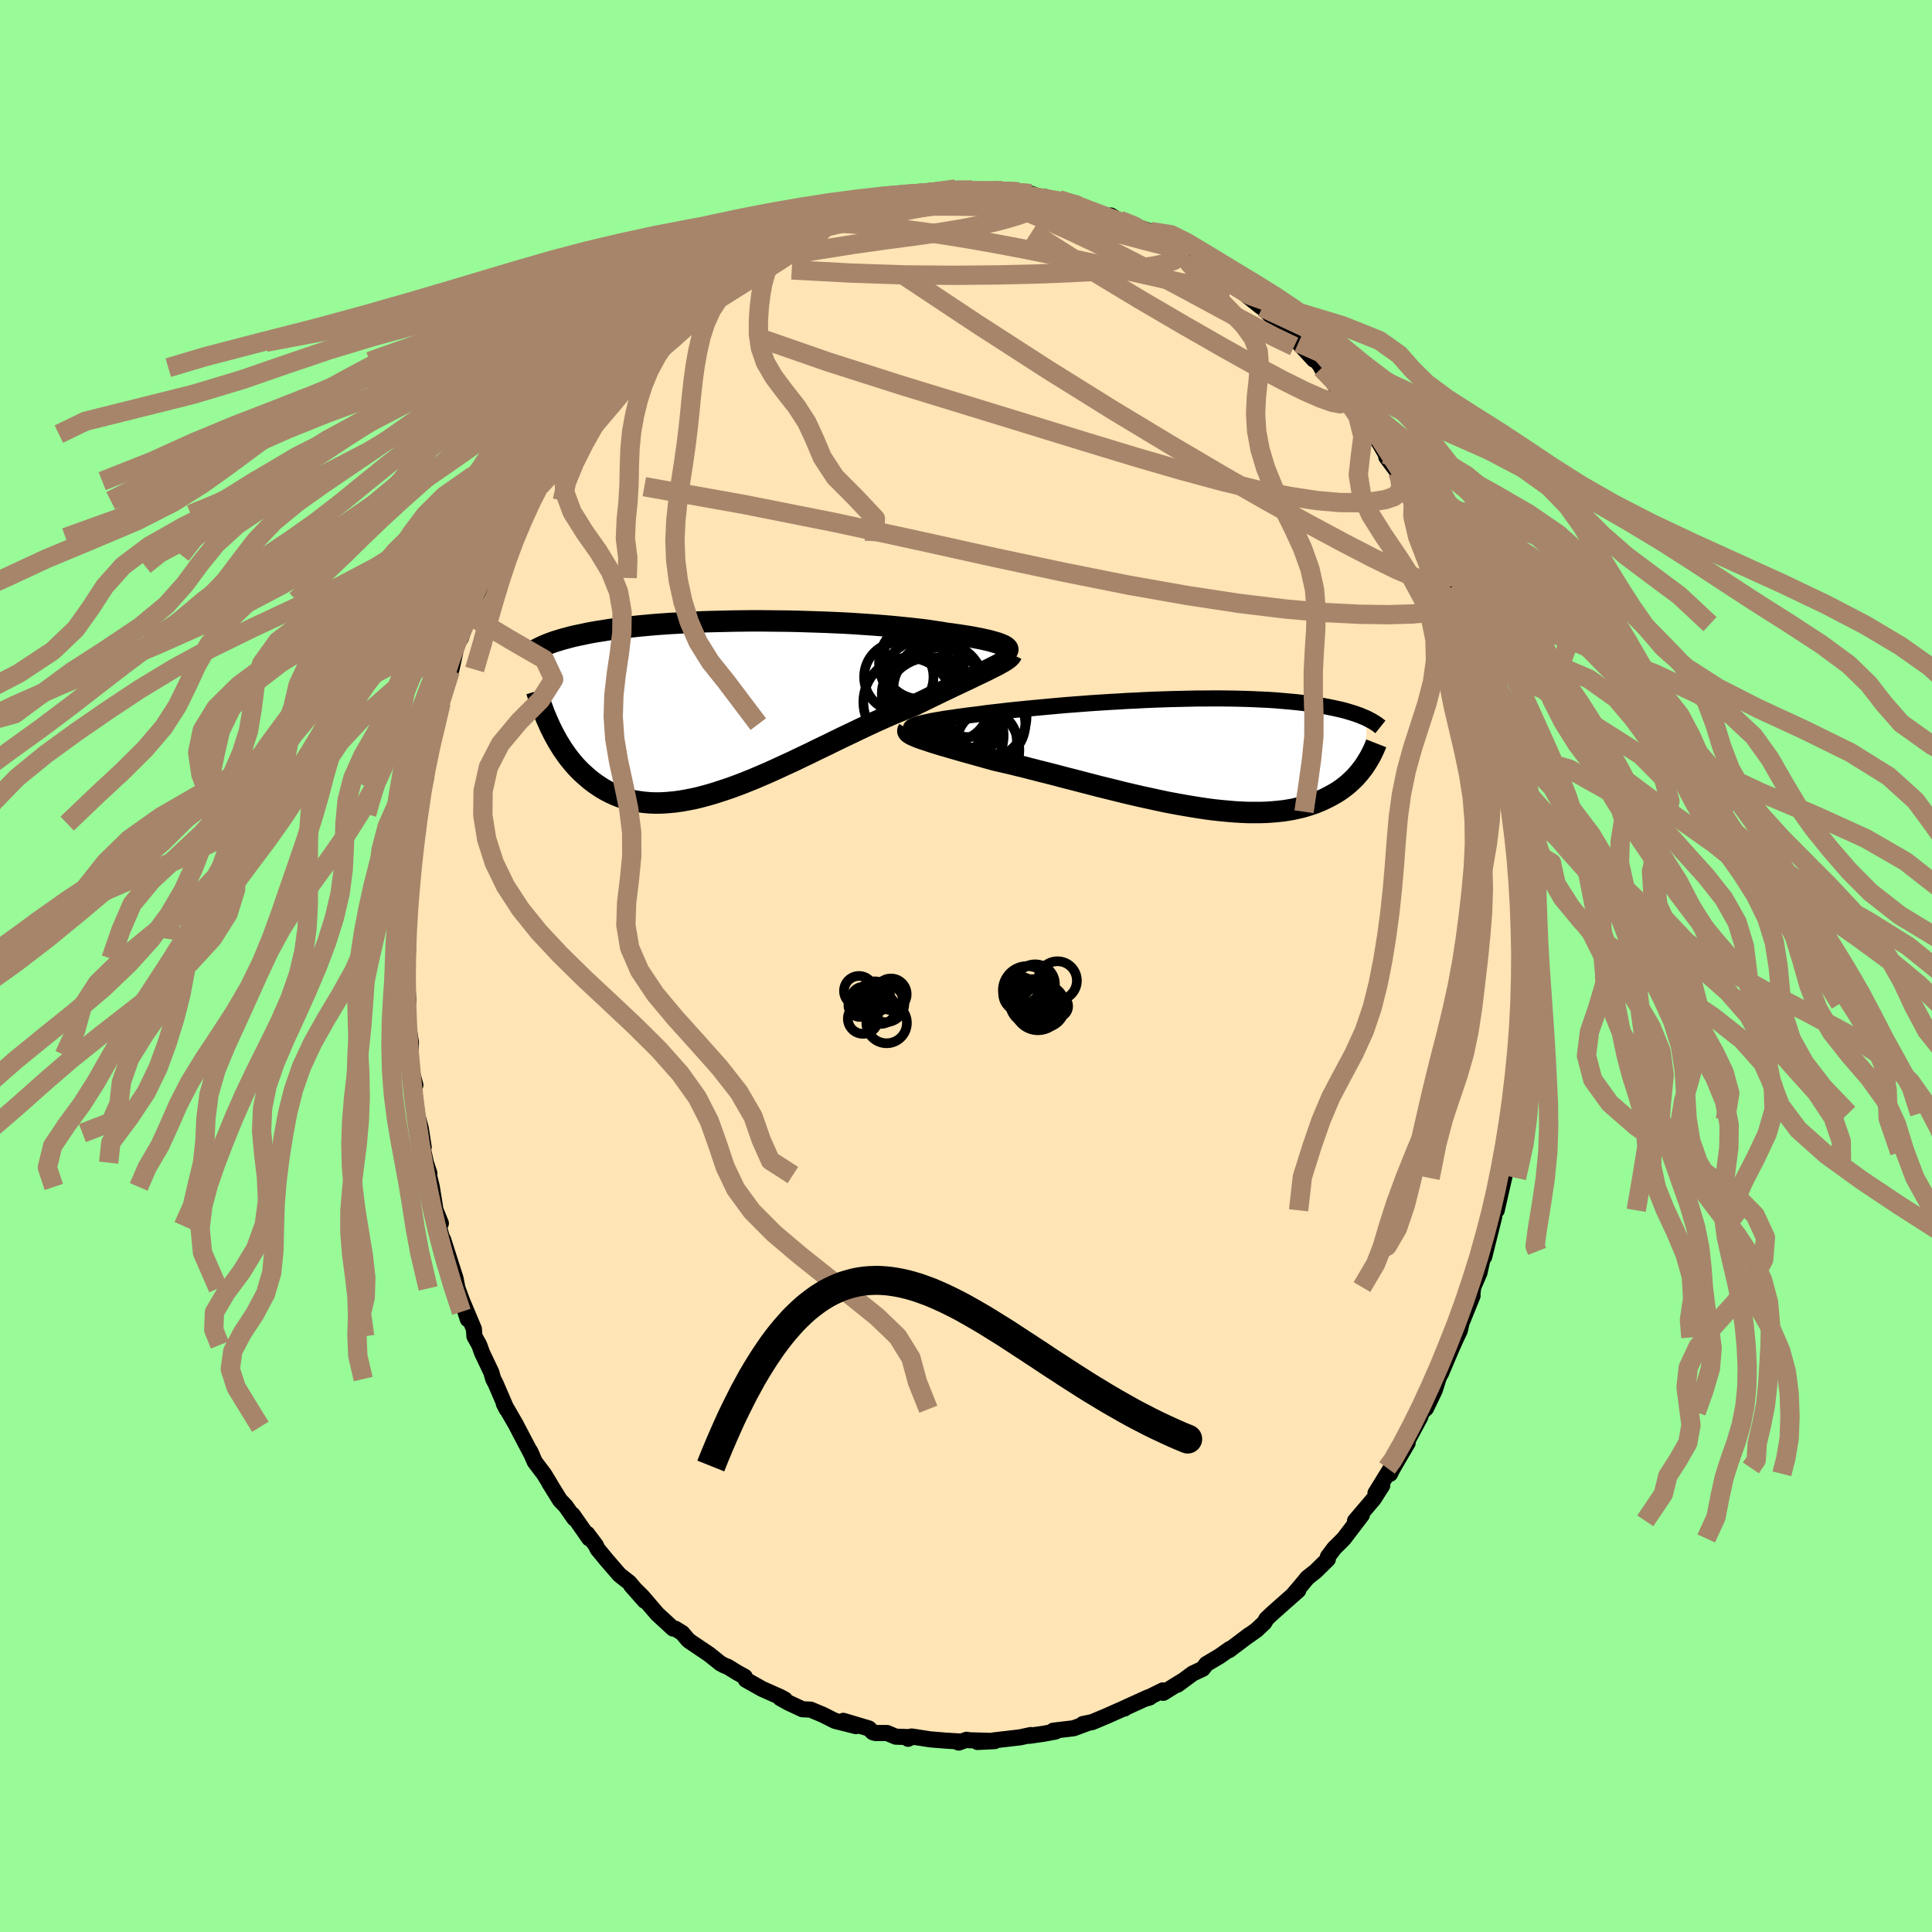 
  <svg viewBox="-100 -100 200 200" xmlns="http://www.w3.org/2000/svg" width="500" height="500" id="face-svg">
    <defs>
      <clipPath id="leftEyeClipPath">
        <polyline points="28.4,-6.37 28.21,-6.45 27.99,-6.54 27.74,-6.63 27.45,-6.71 27.14,-6.8 26.8,-6.89 26.43,-6.97 26.03,-7.06 25.6,-7.14 25.15,-7.23 24.67,-7.31 24.16,-7.39 23.63,-7.47 23.08,-7.55 22.51,-7.62 21.93,-7.72 21.32,-7.81 20.67,-7.91 19.99,-8 19.27,-8.08 18.53,-8.16 17.75,-8.24 16.95,-8.32 16.13,-8.39 15.28,-8.46 14.41,-8.52 13.53,-8.58 12.63,-8.64 11.71,-8.69 10.79,-8.73 9.85,-8.77 8.92,-8.8 7.97,-8.83 7.03,-8.86 6.08,-8.88 5.14,-8.89 4.2,-8.9 3.27,-8.91 2.35,-8.91 1.44,-8.9 0.54,-8.89 -0.34,-8.87 -1.22,-8.85 -2.07,-8.83 -2.91,-8.8 -3.72,-8.76 -4.52,-8.73 -5.3,-8.68 -6.06,-8.64 -6.79,-8.59 -7.5,-8.54 -8.19,-8.48 -8.85,-8.42 -9.49,-8.36 -10.11,-8.29 -10.7,-8.22 -11.28,-8.15 -11.82,-8.08 -12.35,-8.01 -12.85,-7.93 -13.34,-7.85 -13.8,-7.78 -14.25,-7.7 -14.67,-7.62 -15.08,-7.53 -15.47,-7.45 -15.85,-7.37 -16.21,-7.29 -16.55,-7.2 -16.88,-7.11 -17.19,-7.03 -17.49,-6.94 -17.78,-6.85 -18.05,-6.77 -18.3,-6.68 -18.55,-6.59 -18.78,-6.5 -19,-6.41 -19.21,-6.32 -18.53,2.09 -18.34,2.47 -18.15,2.85 -17.94,3.23 -17.73,3.61 -17.5,3.98 -17.27,4.35 -17.02,4.71 -16.77,5.07 -16.5,5.42 -16.22,5.76 -15.93,6.1 -15.63,6.42 -15.31,6.74 -14.98,7.04 -14.64,7.34 -14.29,7.63 -13.92,7.91 -13.54,8.17 -13.14,8.43 -12.72,8.67 -12.29,8.89 -11.84,9.1 -11.37,9.29 -10.89,9.45 -10.39,9.6 -9.87,9.72 -9.33,9.81 -8.77,9.88 -8.19,9.93 -7.6,9.95 -6.98,9.94 -6.35,9.9 -5.7,9.84 -5.03,9.75 -4.35,9.63 -3.64,9.49 -2.93,9.32 -2.19,9.12 -1.44,8.9 -0.68,8.65 0.1,8.39 0.89,8.1 1.69,7.79 2.51,7.46 3.33,7.11 4.16,6.75 5,6.37 5.84,5.98 6.69,5.59 7.54,5.18 8.4,4.77 9.25,4.35 10.11,3.94 10.96,3.52 11.81,3.11 12.65,2.71 13.48,2.31 14.31,1.92 15.13,1.54 15.93,1.18 16.72,0.83 17.5,0.5 18.26,0.19 19,-0.1 19.66,-0.42 20.3,-0.73 20.93,-1.04 21.55,-1.34 22.15,-1.63 22.74,-1.91 23.3,-2.18 23.85,-2.44 24.38,-2.69 24.89,-2.93 25.38,-3.17 25.85,-3.39 26.29,-3.6 26.7,-3.8 27.09,-4" />
      </clipPath>
      <clipPath id="rightEyeClipPath">
        <polyline points="-28.35,-2.91 -28.15,-2.98 -27.91,-3.05 -27.65,-3.12 -27.35,-3.19 -27.01,-3.26 -26.65,-3.34 -26.26,-3.41 -25.84,-3.48 -25.39,-3.56 -24.91,-3.63 -24.41,-3.7 -23.89,-3.78 -23.34,-3.85 -22.76,-3.93 -22.17,-4 -21.55,-4.08 -20.9,-4.17 -20.21,-4.25 -19.49,-4.33 -18.74,-4.42 -17.97,-4.5 -17.17,-4.58 -16.35,-4.66 -15.5,-4.74 -14.64,-4.82 -13.76,-4.9 -12.87,-4.98 -11.97,-5.05 -11.05,-5.12 -10.13,-5.19 -9.2,-5.25 -8.27,-5.31 -7.34,-5.36 -6.41,-5.42 -5.49,-5.46 -4.57,-5.51 -3.65,-5.55 -2.75,-5.58 -1.85,-5.61 -0.97,-5.63 -0.1,-5.65 0.75,-5.67 1.59,-5.67 2.41,-5.68 3.21,-5.68 3.99,-5.67 4.75,-5.66 5.49,-5.64 6.21,-5.62 6.9,-5.59 7.57,-5.56 8.22,-5.53 8.85,-5.49 9.45,-5.44 10.03,-5.39 10.58,-5.34 11.12,-5.29 11.63,-5.23 12.12,-5.17 12.59,-5.1 13.03,-5.04 13.46,-4.97 13.88,-4.9 14.27,-4.83 14.65,-4.75 15.01,-4.68 15.35,-4.6 15.68,-4.53 16,-4.45 16.3,-4.37 16.59,-4.28 16.86,-4.2 17.12,-4.12 17.36,-4.03 17.6,-3.95 17.82,-3.86 18.03,-3.77 18.23,-3.69 18.42,-3.6 18.16,1.3 17.99,1.54 17.81,1.77 17.63,2 17.43,2.23 17.23,2.46 17.01,2.68 16.78,2.9 16.54,3.12 16.29,3.33 16.02,3.54 15.75,3.74 15.46,3.94 15.15,4.13 14.83,4.31 14.5,4.49 14.15,4.67 13.79,4.84 13.42,5 13.02,5.16 12.61,5.3 12.18,5.44 11.73,5.57 11.26,5.68 10.77,5.79 10.26,5.88 9.73,5.96 9.18,6.02 8.61,6.07 8.01,6.11 7.4,6.13 6.76,6.13 6.11,6.13 5.43,6.1 4.73,6.06 4.02,6 3.28,5.93 2.53,5.85 1.76,5.75 0.97,5.63 0.17,5.5 -0.65,5.36 -1.48,5.21 -2.33,5.05 -3.18,4.87 -4.04,4.68 -4.92,4.49 -5.79,4.29 -6.68,4.08 -7.57,3.86 -8.46,3.64 -9.35,3.42 -10.23,3.19 -11.12,2.96 -12,2.73 -12.87,2.51 -13.73,2.28 -14.59,2.06 -15.43,1.85 -16.25,1.64 -17.06,1.43 -17.85,1.24 -18.62,1.05 -19.37,0.88 -20.1,0.71 -20.75,0.53 -21.39,0.35 -22,0.18 -22.61,0.01 -23.19,-0.15 -23.75,-0.31 -24.3,-0.47 -24.82,-0.62 -25.31,-0.76 -25.78,-0.9 -26.23,-1.04 -26.65,-1.17 -27.04,-1.3 -27.4,-1.42 -27.73,-1.53" />
      </clipPath>
      <filter id="fuzzy">
        <feTurbulence id="turbulence" baseFrequency="0.05" numOctaves="3" type="noise" result="noise" />
        <feDisplacementMap in="SourceGraphic" in2="noise" scale="2" />
      </filter>
      <linearGradient id="rainbowGradient" x1="0%" y1="0%" x2="100%" y2="0%">
        <stop offset="0%" style="stop-color: rgb(145, 85, 61); stop-opacity: 1" />
        <stop offset="50%" style="stop-color: rgb(145, 85, 61); stop-opacity: 1" />
        <stop offset="100%" style="stop-color: rgb(64, 224, 208); stop-opacity: 1" />
      </linearGradient>
    </defs>
    <rect x="-100" y="-100" width="100%" height="100%" fill="rgb(152, 251, 152)" />
    <polyline id="faceContour" points="57.89,0.56 57.93,0.81 57.81,3.89 57.78,3.31 57.91,4.37 57.61,7.39 57.57,6.61 57.47,9.99 57.38,10.17 57.39,10.22 57.17,12.31 57.23,12.63 56.67,15.26 56.75,15.91 56.28,19.27 56.58,17.23 55.84,20.74 55.53,21.95 56.05,20.42 54.94,25.29 54.72,25.41 54.23,27.54 54.68,25.96 53.66,30.04 53.65,30.1 53.66,29.54 53.15,31.77 52.51,33.24 52.39,34.24 52.44,34.13 51.3,36.94 51.12,37.74 50.78,38.45 50.3,39.51 49.15,42.22 49.58,41.06 48.9,42.72 48.53,43.9 47.62,45.79 47.18,46.19 47.03,46.68 45.57,49.4 45.72,49.37 44.68,51.14 44.12,52.12 43.9,52.57 44,51.96 42.39,54.57 43.09,53.78 42.2,55.17 40.27,57.44 40.98,56.83 39.13,59.26 38.85,59.55 38.13,60.26 37.46,61.15 37.46,61.41 36.19,62.66 35.33,63.34 34.74,64.06 33.94,65 34.4,64.63 31.7,67.02 31.1,67.59 30.88,67.98 30.07,68.74 29.31,69.28 29.31,69.26 27.23,70.83 27.31,70.7 26.25,71.45 24.88,72.26 24.51,72.75 23.47,73.24 21.9,74.4 22.47,73.97 20.42,75.24 20.38,74.99 18.7,75.82 19.02,75.72 18.87,75.7 16.41,76.82 16.43,76.86 16.37,76.84 14.52,77.66 13.07,78.27 12.1,78.47 12.6,78.37 11.14,78.91 9.03,79.16 9.26,79.25 8.03,79.48 6.55,79.69 6.71,79.61 5.59,79.85 2.84,80.17 2.97,80.24 1.19,80.33 2.41,80.21 0.33,80.15 0.06,80.1 -0.76,80.39 -0.61,80.28 -2.07,80.19 -3.69,80.06 -5.63,79.76 -5.99,80 -5.67,79.83 -7.27,79.78 -8.17,79.4 -9.39,79.4 -9.65,79.32 -10.05,78.93 -12.7,78.14 -11.39,78.69 -13.54,78.15 -13.99,77.93 -14.82,77.51 -16.09,76.98 -16.93,76.94 -18.37,76.27 -19.23,75.79 -18.75,75.93 -19.21,75.68 -21.08,74.85 -22.79,73.89 -22.9,73.58 -23.7,73.14 -24.69,72.53 -24.98,72.43 -25.44,72.18 -26.6,71.25 -28.22,70.16 -28.74,69.8 -29.37,69.05 -30.08,68.61 -30.32,68.59 -31.57,67.44 -31.97,67.07 -33.51,65.27 -34.67,64.12 -33.26,65.72 -34.84,63.84 -35.87,63.03 -37.17,61.53 -38.15,60.34 -38.31,59.98 -39.21,58.78 -39,59.26 -40.72,56.8 -40.54,57.2 -41.45,55.9 -42.03,55.3 -43.14,53.51 -43.04,53.65 -43.67,52.61 -44.64,51.33 -45.12,50.23 -44.9,50.71 -46.48,47.7 -46.63,47.41 -47.85,45.3 -47.55,45.88 -48.7,43.21 -48.94,42.76 -49.14,42.06 -50.09,40.06 -50.39,39.23 -50.89,38.33 -50.94,37.58 -52.3,34.34 -51.57,36.57 -51.75,35.8 -52.79,32.95 -52.64,33.38 -52.84,32.35 -54.13,28.31 -53.89,29.41 -54.59,26.91 -54.36,26.64 -54.92,25.25 -55.3,22.87 -55.6,21.64 -55.55,21.47 -55.91,20.36 -56.58,17.3 -56.14,18.76 -56.44,16.8 -56.79,15.52 -56.95,14.38 -57.25,11.79 -57,12.33 -57.4,10.82 -57.51,9.22 -57.46,7.9 -57.66,6.68 -57.85,4.57 -57.73,3.53 -57.8,2.49 -57.88,2.11 -57.77,-1.73 -57.93,-0.76 -57.73,-2.8 -57.76,-3.98 -57.85,-4.23 -57.69,-6.86 -57.62,-7.21 -57.33,-10.02 -57.46,-9.43 -57.45,-9.67 -57.28,-11.34 -56.81,-15.72 -56.86,-14.74 -56.7,-16.5 -56.25,-18.89 -55.93,-19.28 -56.13,-19.77 -56.04,-19.35 -55.56,-22.82 -54.96,-24.96 -54.76,-25.04 -54.87,-25.63 -54.34,-27.25 -54.28,-27.23 -53.38,-30.58 -53.3,-31.22 -53.27,-30.69 -52.64,-33.55 -52.3,-33.93 -51.73,-35.68 -51.65,-35.63 -50.97,-37.68 -50.85,-37.87 -49.91,-40.17 -49.44,-41.48 -48.89,-42.51 -48.82,-42.56 -48.19,-44.36 -48.43,-43.98 -46.92,-46.78 -47.07,-46.76 -46.1,-48.17 -46.25,-47.93 -45.25,-50.19 -43.84,-52 -44.07,-52.01 -44,-52.2 -41.96,-55.06 -41.38,-55.96 -40.96,-56.71 -40.55,-57.06 -40.52,-57.17 -39.49,-58.28 -39.09,-59.18 -38.79,-59.49 -36.96,-61.65 -36.76,-61.94 -36.99,-61.77 -36.3,-62.59 -34.42,-64.57 -34.06,-65.06 -32.36,-66.7 -32.45,-66.21 -32.37,-66.5 -30.88,-67.82 -30.23,-68.3 -29.62,-68.87 -29.76,-68.92 -27.98,-70.2 -27.69,-70.73 -26.04,-71.87 -25.31,-72.12 -23.51,-73.39 -23.94,-72.85 -23.6,-73.04 -21.5,-74.63 -21.41,-74.71 -20.15,-75.42 -20.73,-75.03 -18.4,-76.07 -18.37,-75.96 -17.4,-76.74 -15.54,-77.43 -14.99,-77.45 -14.88,-77.5 -13.74,-78.08 -13.92,-77.96 -12.36,-78.57 -10.84,-79.05 -10.33,-78.96 -9.35,-79.08 -8.09,-79.69 -7.79,-79.38 -5.59,-79.91 -5.43,-79.74 -4.91,-79.93 -3.34,-80.2 -2.65,-80.15 -1.06,-80.44 -0.62,-80.3 0.59,-80.32 0.82,-80.16 0.67,-80.13 3.74,-80.27 2.84,-80.29 4.51,-80.14 5.47,-80.13 6.71,-79.95 8.06,-79.47 8.2,-79.61 8.89,-79.21 9.59,-79.34 11.83,-78.67 12.28,-78.43 11.7,-78.62 13.07,-78.15 15.64,-77.24 15,-77.69 15.77,-77.2 17.62,-76.55 19.12,-76.03 19.81,-75.41 18.46,-76.14 20.04,-75.55 21.14,-74.96 23.16,-73.49 23.08,-73.63 24.59,-72.84 23.95,-73.27 25.89,-71.65 26.83,-71.17 27.1,-70.95 26.97,-70.93 28.13,-70.24 29.22,-69.29 30.53,-68.24 30.67,-68.17 31.82,-67.05 33.37,-65.53 32.02,-66.95 34.56,-64.69 34.41,-64.51 36.01,-62.77 35.38,-63.87 37,-61.71 36.8,-61.89 37.95,-60.6 38.38,-59.79 39.52,-58.37 38.87,-59.41 41.19,-56.35 41.14,-56.49 41.53,-55.75 42.52,-54.61 43.47,-52.97 43.51,-52.69 44.69,-51.11 44.77,-50.89 45.77,-49.19 46.31,-48.16 46.8,-46.86 47.1,-46.85 47.48,-45.84 48.11,-44.84 49.36,-41.96 49.41,-41.71 50.1,-40.12 50.46,-39.2 50.24,-39.63 51.66,-36.08 52,-35.39 51.74,-35.65 52.36,-34.34 52.39,-34.25 53.49,-30.81 53.36,-31.36 53.74,-29.48 54.08,-28.41 54.39,-27.17 54.72,-25.62 54.55,-26.75 55.35,-23.76 55.52,-22.42 55.7,-22.51 55.7,-21.66 56.18,-19.17 56.72,-16.26 56.75,-15.97 56.96,-14.12 57,-14.77 57.04,-12.82 57.3,-9.95 57.23,-10.54 57.43,-9.96 57.54,-8.49 57.77,-6.75 57.63,-6.36 57.67,-3.86 57.77,-4.24 57.98,-1.25 57.89,0.56 57.93,0.81" fill="rgb(255, 228, 181)" stroke="black" stroke-width="1.667" stroke-linejoin="round" filter="url(#fuzzy)" />
    <g transform="translate(23.09 -22.02)">
      <polyline id="rightCountour" points="-28.35,-2.91 -28.15,-2.98 -27.91,-3.05 -27.65,-3.12 -27.35,-3.19 -27.01,-3.26 -26.65,-3.34 -26.26,-3.41 -25.84,-3.48 -25.39,-3.56 -24.91,-3.63 -24.41,-3.7 -23.89,-3.78 -23.34,-3.85 -22.76,-3.93 -22.17,-4 -21.55,-4.08 -20.9,-4.17 -20.21,-4.25 -19.49,-4.33 -18.74,-4.42 -17.97,-4.5 -17.17,-4.58 -16.35,-4.66 -15.5,-4.74 -14.64,-4.82 -13.76,-4.9 -12.87,-4.98 -11.97,-5.05 -11.05,-5.12 -10.13,-5.19 -9.2,-5.25 -8.27,-5.31 -7.34,-5.36 -6.41,-5.42 -5.49,-5.46 -4.57,-5.51 -3.65,-5.55 -2.75,-5.58 -1.85,-5.61 -0.97,-5.63 -0.1,-5.65 0.75,-5.67 1.59,-5.67 2.41,-5.68 3.21,-5.68 3.99,-5.67 4.75,-5.66 5.49,-5.64 6.21,-5.62 6.9,-5.59 7.57,-5.56 8.22,-5.53 8.85,-5.49 9.45,-5.44 10.03,-5.39 10.58,-5.34 11.12,-5.29 11.63,-5.23 12.12,-5.17 12.59,-5.1 13.03,-5.04 13.46,-4.97 13.88,-4.9 14.27,-4.83 14.65,-4.75 15.01,-4.68 15.35,-4.6 15.68,-4.53 16,-4.45 16.3,-4.37 16.59,-4.28 16.86,-4.2 17.12,-4.12 17.36,-4.03 17.6,-3.95 17.82,-3.86 18.03,-3.77 18.23,-3.69 18.42,-3.6 18.16,1.3 17.99,1.54 17.81,1.77 17.63,2 17.43,2.23 17.23,2.46 17.01,2.68 16.78,2.9 16.54,3.12 16.29,3.33 16.02,3.54 15.75,3.74 15.46,3.94 15.15,4.13 14.83,4.31 14.5,4.49 14.15,4.67 13.79,4.84 13.42,5 13.02,5.16 12.61,5.3 12.18,5.44 11.73,5.57 11.26,5.68 10.77,5.79 10.26,5.88 9.73,5.96 9.18,6.02 8.61,6.07 8.01,6.11 7.4,6.13 6.76,6.13 6.11,6.13 5.43,6.1 4.73,6.06 4.02,6 3.28,5.93 2.53,5.85 1.76,5.75 0.97,5.63 0.17,5.5 -0.65,5.36 -1.48,5.21 -2.33,5.05 -3.18,4.87 -4.04,4.68 -4.92,4.49 -5.79,4.29 -6.68,4.08 -7.57,3.86 -8.46,3.64 -9.35,3.42 -10.23,3.19 -11.12,2.96 -12,2.73 -12.87,2.51 -13.73,2.28 -14.59,2.06 -15.43,1.85 -16.25,1.64 -17.06,1.43 -17.85,1.24 -18.62,1.05 -19.37,0.88 -20.1,0.71 -20.75,0.53 -21.39,0.35 -22,0.18 -22.61,0.01 -23.19,-0.15 -23.75,-0.31 -24.3,-0.47 -24.82,-0.62 -25.31,-0.76 -25.78,-0.9 -26.23,-1.04 -26.65,-1.17 -27.04,-1.3 -27.4,-1.42 -27.73,-1.53" fill="white" stroke="white" stroke-width="0" stroke-linejoin="round" filter="url(#fuzzy)" />
    </g>
    <g transform="translate(-24.51 -26.82)">
      <polyline id="leftCountour" points="28.4,-6.37 28.21,-6.45 27.99,-6.54 27.74,-6.63 27.45,-6.71 27.14,-6.8 26.8,-6.89 26.43,-6.97 26.03,-7.06 25.6,-7.14 25.15,-7.23 24.67,-7.31 24.16,-7.39 23.63,-7.47 23.08,-7.55 22.51,-7.62 21.93,-7.72 21.32,-7.81 20.67,-7.91 19.99,-8 19.27,-8.08 18.53,-8.16 17.75,-8.24 16.95,-8.32 16.13,-8.39 15.28,-8.46 14.41,-8.52 13.53,-8.58 12.63,-8.64 11.71,-8.69 10.79,-8.73 9.85,-8.77 8.92,-8.8 7.97,-8.83 7.03,-8.86 6.08,-8.88 5.14,-8.89 4.2,-8.9 3.27,-8.91 2.35,-8.91 1.44,-8.9 0.54,-8.89 -0.34,-8.87 -1.22,-8.85 -2.07,-8.83 -2.91,-8.8 -3.72,-8.76 -4.52,-8.73 -5.3,-8.68 -6.06,-8.64 -6.79,-8.59 -7.5,-8.54 -8.19,-8.48 -8.85,-8.42 -9.49,-8.36 -10.11,-8.29 -10.7,-8.22 -11.28,-8.15 -11.82,-8.08 -12.35,-8.01 -12.85,-7.93 -13.34,-7.85 -13.8,-7.78 -14.25,-7.7 -14.67,-7.62 -15.08,-7.53 -15.47,-7.45 -15.85,-7.37 -16.21,-7.29 -16.55,-7.2 -16.88,-7.11 -17.19,-7.03 -17.49,-6.94 -17.78,-6.85 -18.05,-6.77 -18.3,-6.68 -18.55,-6.59 -18.78,-6.5 -19,-6.41 -19.21,-6.32 -18.53,2.09 -18.34,2.47 -18.15,2.85 -17.94,3.23 -17.73,3.61 -17.5,3.98 -17.27,4.35 -17.02,4.71 -16.77,5.07 -16.5,5.42 -16.22,5.76 -15.93,6.1 -15.63,6.42 -15.31,6.74 -14.98,7.04 -14.64,7.34 -14.29,7.63 -13.92,7.91 -13.54,8.17 -13.14,8.43 -12.72,8.67 -12.29,8.89 -11.84,9.1 -11.37,9.29 -10.89,9.45 -10.39,9.6 -9.87,9.72 -9.33,9.81 -8.77,9.88 -8.19,9.93 -7.6,9.95 -6.98,9.94 -6.35,9.9 -5.7,9.84 -5.03,9.75 -4.35,9.63 -3.64,9.49 -2.93,9.32 -2.19,9.12 -1.44,8.9 -0.68,8.65 0.1,8.39 0.89,8.1 1.69,7.79 2.51,7.46 3.33,7.11 4.16,6.75 5,6.37 5.84,5.98 6.69,5.59 7.54,5.18 8.4,4.77 9.25,4.35 10.11,3.94 10.96,3.52 11.81,3.11 12.65,2.71 13.48,2.31 14.31,1.92 15.13,1.54 15.93,1.18 16.72,0.83 17.5,0.5 18.26,0.19 19,-0.1 19.66,-0.42 20.3,-0.73 20.93,-1.04 21.55,-1.34 22.15,-1.63 22.74,-1.91 23.3,-2.18 23.85,-2.44 24.38,-2.69 24.89,-2.93 25.38,-3.17 25.85,-3.39 26.29,-3.6 26.7,-3.8 27.09,-4" fill="white" stroke="white" stroke-width="0" stroke-linejoin="round" filter="url(#fuzzy)" />
    </g>
    <g transform="translate(23.09 -22.02)">
      <polyline id="rightUpper" points="-28.25,-2.29 -28.44,-2.35 -28.59,-2.4 -28.7,-2.46 -28.76,-2.52 -28.79,-2.58 -28.78,-2.65 -28.73,-2.71 -28.64,-2.78 -28.51,-2.84 -28.35,-2.91 -28.15,-2.98 -27.91,-3.05 -27.65,-3.12 -27.35,-3.19 -27.01,-3.26 -26.65,-3.34 -26.26,-3.41 -25.84,-3.48 -25.39,-3.56 -24.91,-3.63 -24.41,-3.7 -23.89,-3.78 -23.34,-3.85 -22.76,-3.93 -22.17,-4 -21.55,-4.08 -20.9,-4.17 -20.21,-4.25 -19.49,-4.33 -18.74,-4.42 -17.97,-4.5 -17.17,-4.58 -16.35,-4.66 -15.5,-4.74 -14.64,-4.82 -13.76,-4.9 -12.87,-4.98 -11.97,-5.05 -11.05,-5.12 -10.13,-5.19 -9.2,-5.25 -8.27,-5.31 -7.34,-5.36 -6.41,-5.42 -5.49,-5.46 -4.57,-5.51 -3.65,-5.55 -2.75,-5.58 -1.85,-5.61 -0.97,-5.63 -0.1,-5.65 0.75,-5.67 1.59,-5.67 2.41,-5.68 3.21,-5.68 3.99,-5.67 4.75,-5.66 5.49,-5.64 6.21,-5.62 6.9,-5.59 7.57,-5.56 8.22,-5.53 8.85,-5.49 9.45,-5.44 10.03,-5.39 10.58,-5.34 11.12,-5.29 11.63,-5.23 12.12,-5.17 12.59,-5.1 13.03,-5.04 13.46,-4.97 13.88,-4.9 14.27,-4.83 14.65,-4.75 15.01,-4.68 15.35,-4.6 15.68,-4.53 16,-4.45 16.3,-4.37 16.59,-4.28 16.86,-4.2 17.12,-4.12 17.36,-4.03 17.6,-3.95 17.82,-3.86 18.03,-3.77 18.23,-3.69 18.42,-3.6 18.6,-3.51 18.76,-3.42 18.92,-3.34 19.07,-3.25 19.22,-3.16 19.35,-3.07 19.48,-2.99 19.59,-2.9 19.71,-2.81 19.81,-2.73" fill="none" stroke="black" stroke-width="1.667" stroke-linejoin="round" filter="url(#fuzzy)" />
      <polyline id="rightLower" points="-29.05,-2.45 -29.1,-2.37 -29.11,-2.29 -29.07,-2.21 -28.99,-2.12 -28.87,-2.04 -28.72,-1.94 -28.52,-1.85 -28.29,-1.75 -28.03,-1.64 -27.73,-1.53 -27.4,-1.42 -27.04,-1.3 -26.65,-1.17 -26.23,-1.04 -25.78,-0.9 -25.31,-0.76 -24.82,-0.62 -24.3,-0.47 -23.75,-0.31 -23.19,-0.15 -22.61,0.01 -22,0.18 -21.39,0.35 -20.75,0.53 -20.1,0.71 -19.37,0.88 -18.62,1.05 -17.85,1.24 -17.06,1.43 -16.25,1.64 -15.43,1.85 -14.59,2.06 -13.73,2.28 -12.87,2.51 -12,2.73 -11.12,2.96 -10.23,3.19 -9.35,3.42 -8.46,3.64 -7.57,3.86 -6.68,4.08 -5.79,4.29 -4.92,4.49 -4.04,4.68 -3.18,4.87 -2.33,5.05 -1.48,5.21 -0.65,5.36 0.17,5.5 0.97,5.63 1.76,5.75 2.53,5.85 3.28,5.93 4.02,6 4.73,6.06 5.43,6.1 6.11,6.13 6.76,6.13 7.4,6.13 8.01,6.11 8.61,6.07 9.18,6.02 9.73,5.96 10.26,5.88 10.77,5.79 11.26,5.68 11.73,5.57 12.18,5.44 12.61,5.3 13.02,5.16 13.42,5 13.79,4.84 14.15,4.67 14.5,4.49 14.83,4.31 15.15,4.13 15.46,3.94 15.75,3.74 16.02,3.54 16.29,3.33 16.54,3.12 16.78,2.9 17.01,2.68 17.23,2.46 17.43,2.23 17.63,2 17.81,1.77 17.99,1.54 18.16,1.3 18.31,1.07 18.46,0.83 18.6,0.6 18.74,0.36 18.86,0.13 18.98,-0.11 19.09,-0.34 19.19,-0.57 19.29,-0.8 19.38,-1.03" fill="none" stroke="black" stroke-width="2.222" stroke-linejoin="round" filter="url(#fuzzy)" />
      <circle r="4.234" cx="-23.331" cy="-4.629" stroke="black" fill="none" stroke-width="1.0" filter="url(#fuzzy)" clip-path="url(#rightEyeClipPath)" /><circle r="3.368" cx="-22.866" cy="-5.049" stroke="black" fill="none" stroke-width="1.0" filter="url(#fuzzy)" clip-path="url(#rightEyeClipPath)" /><circle r="3.682" cx="-24.386" cy="-4.934" stroke="black" fill="none" stroke-width="1.0" filter="url(#fuzzy)" clip-path="url(#rightEyeClipPath)" /><circle r="4.466" cx="-21.286" cy="-3.819" stroke="black" fill="none" stroke-width="1.0" filter="url(#fuzzy)" clip-path="url(#rightEyeClipPath)" /><circle r="4.15" cx="-25.276" cy="-3.339" stroke="black" fill="none" stroke-width="1.0" filter="url(#fuzzy)" clip-path="url(#rightEyeClipPath)" /><circle r="3.084" cx="-20.906" cy="-1.269" stroke="black" fill="none" stroke-width="1.0" filter="url(#fuzzy)" clip-path="url(#rightEyeClipPath)" /><circle r="4.466" cx="-22.031" cy="-0.344" stroke="black" fill="none" stroke-width="1.0" filter="url(#fuzzy)" clip-path="url(#rightEyeClipPath)" /><circle r="3.832" cx="-20.776" cy="-3.029" stroke="black" fill="none" stroke-width="1.0" filter="url(#fuzzy)" clip-path="url(#rightEyeClipPath)" /><circle r="4.192" cx="-23.366" cy="-3.709" stroke="black" fill="none" stroke-width="1.0" filter="url(#fuzzy)" clip-path="url(#rightEyeClipPath)" /><circle r="4.614" cx="-23.811" cy="-1.829" stroke="black" fill="none" stroke-width="1.0" filter="url(#fuzzy)" clip-path="url(#rightEyeClipPath)" />
      </g>
    <g transform="translate(-24.51 -26.82)">
      <polyline id="leftUpper" points="28.41,-5.56 28.57,-5.64 28.69,-5.71 28.77,-5.79 28.82,-5.86 28.84,-5.94 28.82,-6.03 28.76,-6.11 28.68,-6.19 28.55,-6.28 28.4,-6.37 28.21,-6.45 27.99,-6.54 27.74,-6.63 27.45,-6.71 27.14,-6.8 26.8,-6.89 26.43,-6.97 26.03,-7.06 25.6,-7.14 25.15,-7.23 24.67,-7.31 24.16,-7.39 23.63,-7.47 23.08,-7.55 22.51,-7.62 21.93,-7.72 21.32,-7.81 20.67,-7.91 19.99,-8 19.27,-8.08 18.53,-8.16 17.75,-8.24 16.95,-8.32 16.13,-8.39 15.28,-8.46 14.41,-8.52 13.53,-8.58 12.63,-8.64 11.71,-8.69 10.79,-8.73 9.85,-8.77 8.92,-8.8 7.97,-8.83 7.03,-8.86 6.08,-8.88 5.14,-8.89 4.2,-8.9 3.27,-8.91 2.35,-8.91 1.44,-8.9 0.54,-8.89 -0.34,-8.87 -1.22,-8.85 -2.07,-8.83 -2.91,-8.8 -3.72,-8.76 -4.52,-8.73 -5.3,-8.68 -6.06,-8.64 -6.79,-8.59 -7.5,-8.54 -8.19,-8.48 -8.85,-8.42 -9.49,-8.36 -10.11,-8.29 -10.7,-8.22 -11.28,-8.15 -11.82,-8.08 -12.35,-8.01 -12.85,-7.93 -13.34,-7.85 -13.8,-7.78 -14.25,-7.7 -14.67,-7.62 -15.08,-7.53 -15.47,-7.45 -15.85,-7.37 -16.21,-7.29 -16.55,-7.2 -16.88,-7.11 -17.19,-7.03 -17.49,-6.94 -17.78,-6.85 -18.05,-6.77 -18.3,-6.68 -18.55,-6.59 -18.78,-6.5 -19,-6.41 -19.21,-6.32 -19.41,-6.23 -19.59,-6.14 -19.77,-6.05 -19.94,-5.96 -20.1,-5.87 -20.25,-5.78 -20.39,-5.7 -20.52,-5.61 -20.64,-5.52 -20.76,-5.43" fill="none" stroke="black" stroke-width="2.222" stroke-linejoin="round" filter="url(#fuzzy)" />
      <polyline id="leftLower" points="29.25,-5.47 29.19,-5.35 29.1,-5.23 28.97,-5.1 28.8,-4.96 28.6,-4.82 28.36,-4.67 28.09,-4.52 27.79,-4.35 27.45,-4.18 27.09,-4 26.7,-3.8 26.29,-3.6 25.85,-3.39 25.38,-3.17 24.89,-2.93 24.38,-2.69 23.85,-2.44 23.3,-2.18 22.74,-1.91 22.15,-1.63 21.55,-1.34 20.93,-1.04 20.3,-0.73 19.66,-0.42 19,-0.1 18.26,0.19 17.5,0.5 16.72,0.83 15.93,1.18 15.13,1.54 14.31,1.92 13.48,2.31 12.65,2.71 11.81,3.11 10.96,3.52 10.11,3.94 9.25,4.35 8.4,4.77 7.54,5.18 6.69,5.59 5.84,5.98 5,6.37 4.16,6.75 3.33,7.11 2.51,7.46 1.69,7.79 0.89,8.1 0.1,8.39 -0.68,8.65 -1.44,8.9 -2.19,9.12 -2.93,9.32 -3.64,9.49 -4.35,9.63 -5.03,9.75 -5.7,9.84 -6.35,9.9 -6.98,9.94 -7.6,9.95 -8.19,9.93 -8.77,9.88 -9.33,9.81 -9.87,9.72 -10.39,9.6 -10.89,9.45 -11.37,9.29 -11.84,9.1 -12.29,8.89 -12.72,8.67 -13.14,8.43 -13.54,8.17 -13.92,7.91 -14.29,7.63 -14.64,7.34 -14.98,7.04 -15.31,6.74 -15.63,6.42 -15.93,6.1 -16.22,5.76 -16.5,5.42 -16.77,5.07 -17.02,4.71 -17.27,4.35 -17.5,3.98 -17.73,3.61 -17.94,3.23 -18.15,2.85 -18.34,2.47 -18.53,2.09 -18.7,1.71 -18.87,1.33 -19.03,0.95 -19.18,0.58 -19.32,0.2 -19.46,-0.17 -19.59,-0.55 -19.71,-0.92 -19.82,-1.28 -19.93,-1.64" fill="none" stroke="black" stroke-width="2.222" stroke-linejoin="round" filter="url(#fuzzy)" />
      <circle r="4.664" cx="21.628" cy="-1.696" stroke="black" fill="none" stroke-width="1.0" filter="url(#fuzzy)" clip-path="url(#leftEyeClipPath)" /><circle r="3.85" cx="19.643" cy="-1.361" stroke="black" fill="none" stroke-width="1.0" filter="url(#fuzzy)" clip-path="url(#leftEyeClipPath)" /><circle r="4.4" cx="19.908" cy="-4.516" stroke="black" fill="none" stroke-width="1.0" filter="url(#fuzzy)" clip-path="url(#leftEyeClipPath)" /><circle r="3.592" cx="17.553" cy="-3.101" stroke="black" fill="none" stroke-width="1.0" filter="url(#fuzzy)" clip-path="url(#leftEyeClipPath)" /><circle r="3.592" cx="19.678" cy="-3.206" stroke="black" fill="none" stroke-width="1.0" filter="url(#fuzzy)" clip-path="url(#leftEyeClipPath)" /><circle r="4.92" cx="20.898" cy="-0.221" stroke="black" fill="none" stroke-width="1.0" filter="url(#fuzzy)" clip-path="url(#leftEyeClipPath)" /><circle r="3.93" cx="19.793" cy="-4.736" stroke="black" fill="none" stroke-width="1.0" filter="url(#fuzzy)" clip-path="url(#leftEyeClipPath)" /><circle r="4.594" cx="18.478" cy="-0.501" stroke="black" fill="none" stroke-width="1.0" filter="url(#fuzzy)" clip-path="url(#leftEyeClipPath)" /><circle r="4.72" cx="21.693" cy="-2.011" stroke="black" fill="none" stroke-width="1.0" filter="url(#fuzzy)" clip-path="url(#leftEyeClipPath)" /><circle r="4.86" cx="21.623" cy="-1.271" stroke="black" fill="none" stroke-width="1.0" filter="url(#fuzzy)" clip-path="url(#leftEyeClipPath)" />
    </g>
    <g id="hairs">
      <polyline points="-25.31,-72.12 -24.25,-72.81 -23.68,-73.12 -23.11,-73.47 -22.52,-73.84 -21.99,-74.15 -21.56,-74.35 -21.24,-74.44 -21.02,-74.42 -20.93,-74.27 -21.02,-73.99 -21.31,-73.54 -21.84,-72.92 -22.61,-72.1 -23.64,-71.1 -24.9,-69.9 -26.41,-68.49 -28.18,-66.87 -30.22,-65.03 -32.55,-63.02 -35.17,-60.87 -38.1,-58.57" fill="none" stroke="rgb(167, 133, 106)" stroke-width="2" stroke-linejoin="round" filter="url(#fuzzy)" /><polyline points="-18.37,-75.96 -17.13,-76.57 -15.71,-76.87 -14.27,-76.95 -12.73,-76.88 -10.99,-76.75 -9.02,-76.55 -6.8,-76.3 -4.39,-75.99 -1.83,-75.61 0.84,-75.17 3.58,-74.68 6.36,-74.15 9.16,-73.58 11.95,-73 14.7,-72.41 17.42,-71.82 20.09,-71.22 22.66,-70.65 25.08,-70.12 27.33,-69.62" fill="none" stroke="rgb(167, 133, 106)" stroke-width="2" stroke-linejoin="round" filter="url(#fuzzy)" /><polyline points="-5.43,-79.74 -4.63,-79.93 -3.59,-80.08 -2.55,-80.18 -1.59,-80.24 -0.74,-80.26 -0.01,-80.26 0.64,-80.25 1.21,-80.22 1.71,-80.19 2.12,-80.15 2.42,-80.08 2.56,-79.98 2.51,-79.85 2.25,-79.71 1.74,-79.54 0.97,-79.36 -0.07,-79.17 -1.4,-78.96 -3.03,-78.73 -4.97,-78.47 -7.18,-78.19 -9.61,-77.9 -12.24,-77.63" fill="none" stroke="rgb(167, 133, 106)" stroke-width="2" stroke-linejoin="round" filter="url(#fuzzy)" /><polyline points="38.38,-59.79 38.95,-59.06 39.16,-58.64 39.12,-58.31 38.73,-58.2 37.94,-58.35 36.72,-58.78 35.03,-59.52 32.82,-60.62 30.03,-62.1 26.65,-63.99 22.65,-66.28 18,-69 12.68,-72.21 6.79,-75.97" fill="none" stroke="rgb(167, 133, 106)" stroke-width="2" stroke-linejoin="round" filter="url(#fuzzy)" /><polyline points="44.69,-51.11 44.9,-50.53 45.02,-49.72 44.84,-49.05 44.3,-48.58 43.41,-48.28 42.18,-48.08 40.61,-47.96 38.65,-47.98 36.28,-48.19 33.47,-48.62 30.2,-49.28 26.46,-50.18 22.25,-51.32 17.53,-52.69 12.27,-54.29 6.45,-56.08 0.07,-58.04 -6.84,-60.16 -14.23,-62.52 -22.02,-65.23" fill="none" stroke="rgb(167, 133, 106)" stroke-width="2" stroke-linejoin="round" filter="url(#fuzzy)" /><polyline points="50.46,-39.2 50.46,-38.63 50.25,-37.61 49.48,-36.94 48.11,-36.6 46.19,-36.44 43.74,-36.37 40.75,-36.41 37.19,-36.59 33.03,-36.96 28.26,-37.54 22.87,-38.36 16.86,-39.42 10.24,-40.74 3,-42.28 -4.9,-44.03 -13.54,-45.9 -23,-47.78 -33.3,-49.62" fill="none" stroke="rgb(167, 133, 106)" stroke-width="2" stroke-linejoin="round" filter="url(#fuzzy)" /><polyline points="3.74,-80.27 3.66,-80.24 4.36,-80.15 5.21,-80.03 5.99,-79.87 6.61,-79.69 7.06,-79.5 7.35,-79.3 7.5,-79.08 7.48,-78.85 7.27,-78.6 6.88,-78.33 6.29,-78.04 5.5,-77.74 4.46,-77.42 3.16,-77.07 1.54,-76.7 -0.41,-76.32 -2.71,-75.94 -5.36,-75.56 -8.31,-75.17 -11.59,-74.71 -15.26,-74.13 -19.45,-73.42" fill="none" stroke="rgb(167, 133, 106)" stroke-width="2" stroke-linejoin="round" filter="url(#fuzzy)" /><polyline points="-0.62,-80.3 0.36,-80.18 1.4,-79.85 2.78,-79.38 4.48,-78.77 6.42,-78.01 8.56,-77.12 10.83,-76.09 13.2,-74.97 15.61,-73.77 18.03,-72.53 20.45,-71.25 22.87,-69.96 25.26,-68.67 27.59,-67.41 29.82,-66.22 31.96,-65.1 33.97,-64.14" fill="none" stroke="rgb(167, 133, 106)" stroke-width="2" stroke-linejoin="round" filter="url(#fuzzy)" /><polyline points="-5.59,-79.91 -5.15,-79.83 -4.2,-79.82 -2.91,-79.76 -1.44,-79.64 0.09,-79.43 1.65,-79.16 3.22,-78.84 4.82,-78.48 6.44,-78.1 8.1,-77.73 9.77,-77.34 11.43,-76.96 13.05,-76.56 14.61,-76.16 16.08,-75.76 17.41,-75.4 18.6,-75.08 19.63,-74.82 20.51,-74.6 21.19,-74.44 21.53,-74.43" fill="none" stroke="rgb(167, 133, 106)" stroke-width="2" stroke-linejoin="round" filter="url(#fuzzy)" /><polyline points="-27.69,-70.73 -26.33,-71.6 -25.18,-72.26 -24.19,-72.81 -23.29,-73.32 -22.42,-73.83 -21.55,-74.35 -20.72,-74.85 -19.94,-75.29 -19.25,-75.66 -18.66,-75.95 -18.2,-76.17 -17.91,-76.3 -17.81,-76.34 -17.94,-76.26 -18.32,-76.04 -18.98,-75.67 -19.93,-75.13 -21.14,-74.43 -22.44,-73.73" fill="none" stroke="rgb(167, 133, 106)" stroke-width="2" stroke-linejoin="round" filter="url(#fuzzy)" /><polyline points="-23.6,-73.04 -22.1,-74.1 -21.02,-74.67 -19.94,-75.07 -18.72,-75.42 -17.34,-75.79 -15.82,-76.17 -14.24,-76.56 -12.64,-76.93 -11.06,-77.27 -9.51,-77.58 -7.98,-77.88 -6.46,-78.16 -4.96,-78.44 -3.49,-78.7 -2.09,-78.95 -0.8,-79.19 0.35,-79.4 1.33,-79.6 2.08,-79.78 2.56,-79.96 2.8,-80.11 2.98,-80.22" fill="none" stroke="rgb(167, 133, 106)" stroke-width="2" stroke-linejoin="round" filter="url(#fuzzy)" /><polyline points="-14.88,-77.5 -13.97,-77.86 -12.87,-78.09 -11.43,-78.3 -9.77,-78.45 -7.97,-78.56 -6.11,-78.62 -4.19,-78.66 -2.24,-78.67 -0.27,-78.65 1.67,-78.62 3.54,-78.58 5.29,-78.55 6.89,-78.54 8.32,-78.53 9.52,-78.53 10.41,-78.55 11.11,-78.58" fill="none" stroke="rgb(167, 133, 106)" stroke-width="2" stroke-linejoin="round" filter="url(#fuzzy)" /><polyline points="9.59,-79.34 11.12,-78.85 12.01,-78.52 12.86,-78.19 13.85,-77.82 14.91,-77.43 15.97,-77.04 16.97,-76.66 17.87,-76.3 18.61,-76 19.18,-75.77 19.57,-75.6 19.82,-75.48 19.94,-75.4 19.86,-75.39 19.5,-75.51 18.79,-75.78 17.76,-76.19 16.35,-76.74 14.38,-77.51" fill="none" stroke="rgb(167, 133, 106)" stroke-width="2" stroke-linejoin="round" filter="url(#fuzzy)" /><polyline points="-15.54,-77.43 -15.13,-77.48 -14.77,-77.58 -14.42,-77.69 -14.1,-77.75 -13.84,-77.71 -13.73,-77.55 -13.84,-77.23 -14.24,-76.75 -14.94,-76.1 -16,-75.27 -17.43,-74.25 -19.29,-73.02 -21.62,-71.55 -24.5,-69.75 -28.01,-67.52 -32.21,-64.8" fill="none" stroke="rgb(167, 133, 106)" stroke-width="2" stroke-linejoin="round" filter="url(#fuzzy)" /><polyline points="49.41,-41.71 49.75,-40.62 49.59,-40.08 49.04,-39.79 48.07,-39.79 46.62,-40.18 44.67,-41 42.19,-42.21 39.17,-43.77 35.61,-45.68 31.46,-47.97 26.68,-50.7 21.26,-53.89 15.17,-57.56 8.45,-61.75 1.15,-66.46 -6.7,-71.67" fill="none" stroke="rgb(167, 133, 106)" stroke-width="2" stroke-linejoin="round" filter="url(#fuzzy)" /><polyline points="-12.36,-78.57 -11.1,-78.84 -9.87,-78.96 -8.49,-79.04 -6.96,-79.09 -5.31,-79.13 -3.6,-79.14 -1.85,-79.12 -0.08,-79.09 1.69,-79.03 3.41,-78.97 5.02,-78.91 6.46,-78.85 7.71,-78.79 8.74,-78.75 9.58,-78.73 10.3,-78.74 11.07,-78.71" fill="none" stroke="rgb(167, 133, 106)" stroke-width="2" stroke-linejoin="round" filter="url(#fuzzy)" /><polyline points="20.04,-75.55 21.13,-74.84 21.86,-74.19 22.13,-73.73 22,-73.37 21.54,-73.05 20.73,-72.74 19.54,-72.48 17.92,-72.25 15.87,-72.07 13.4,-71.91 10.51,-71.76 7.16,-71.63 3.28,-71.54 -1.18,-71.5 -6.24,-71.54 -11.86,-71.73 -18.04,-72.06" fill="none" stroke="rgb(167, 133, 106)" stroke-width="2" stroke-linejoin="round" filter="url(#fuzzy)" /><polyline points="-32.45,-66.21 -31.98,-66.76 -31.26,-67.43 -30.61,-68.01 -30.04,-68.5 -29.5,-68.94 -28.98,-69.33 -28.48,-69.64 -28.08,-69.82 -27.8,-69.84 -27.7,-69.68 -27.8,-69.34 -28.09,-68.81 -28.59,-68.09 -29.31,-67.13 -30.27,-65.91 -31.46,-64.41 -32.9,-62.64 -34.59,-60.59 -36.55,-58.24 -38.79,-55.6 -41.31,-52.72 -44.08,-49.71" fill="none" stroke="rgb(167, 133, 106)" stroke-width="2" stroke-linejoin="round" filter="url(#fuzzy)" /><polyline points="2.84,-80.29 4.28,-80.15 5.61,-79.94 6.91,-79.66 8.15,-79.34 9.35,-78.99 10.55,-78.64 11.74,-78.28 12.89,-77.93 13.95,-77.6 14.9,-77.3 15.72,-77.05 16.42,-76.85 17,-76.68 17.4,-76.56 17.55,-76.53 17.34,-76.63 16.72,-76.88 15.92,-77.2" fill="none" stroke="rgb(167, 133, 106)" stroke-width="2" stroke-linejoin="round" filter="url(#fuzzy)" /><polyline points="57.04,-12.82 60.61,-10.68 61.08,-8.5 62.62,-6.09 64.72,-3.49 66.05,-0.82 66.14,1.78 65.4,4.31 64.54,6.8 64.23,9.28 64.88,11.76 66.64,14.21 69.39,16.61 72.79,18.96 76.33,21.26 79.46,23.53 81.7,25.81 82.76,28.1 82.57,30.41 81.34,32.72 79.46,35.01 77.44,37.25 75.76,39.44 74.77,41.56 74.54,43.61 74.8,45.6 75.05,47.52 74.72,49.37 73.72,51.12 72.65,52.79 72.19,54.66 70.32,57.44" fill="none" stroke="rgb(167, 133, 106)" stroke-width="2" stroke-linejoin="round" filter="url(#fuzzy)" /><polyline points="0.59,-80.32 -1.22,-80.3 -3.23,-80.08 -5.29,-79.78 -7.33,-79.44 -9.36,-79.06 -11.34,-78.62 -13.27,-78.11 -15.14,-77.53 -16.97,-76.88 -18.8,-76.17 -20.64,-75.4 -22.51,-74.57 -24.44,-73.69 -26.43,-72.73 -28.5,-71.7 -30.62,-70.58 -32.78,-69.38 -34.94,-68.11 -37.05,-66.76 -39.06,-65.36 -40.97,-63.91 -42.78,-62.43 -44.52,-60.9 -46.24,-59.34 -47.97,-57.74 -49.76,-56.06 -51.67,-54.29 -53.74,-52.41 -55.96,-50.43 -58.25,-48.4 -60.47,-46.36 -62.52,-44.4 -64.44,-42.51 -66.49,-40.56 -69.34,-37.87" fill="none" stroke="rgb(167, 133, 106)" stroke-width="2" stroke-linejoin="round" filter="url(#fuzzy)" /><polyline points="0.59,-80.32 -1.46,-80.3 -3.75,-80.09 -6.08,-79.8 -8.47,-79.47 -10.91,-79.11 -13.37,-78.69 -15.85,-78.21 -18.29,-77.65 -20.66,-77.03 -22.92,-76.34 -25.04,-75.6 -27.03,-74.82 -28.98,-74 -31.07,-73.12 -33.5,-72.16 -36.44,-71.11 -39.88,-69.95 -43.66,-68.71 -47.6,-67.42 -51.68,-66.06 -56.22,-64.54 -61.73,-62.59" fill="none" stroke="rgb(167, 133, 106)" stroke-width="2" stroke-linejoin="round" filter="url(#fuzzy)" /><polyline points="-0.62,-80.3 -2.8,-80.15 -4.87,-79.98 -6.87,-79.75 -8.91,-79.44 -10.95,-79.05 -12.99,-78.59 -15.03,-78.07 -17.12,-77.5 -19.28,-76.86 -21.52,-76.16 -23.81,-75.37 -26.19,-74.49 -28.72,-73.52 -31.47,-72.46 -34.45,-71.34 -37.53,-70.18 -40.5,-69.01 -43.22,-67.84 -45.69,-66.65 -48.15,-65.38 -50.81,-63.99 -53.67,-62.49 -56.39,-60.98 -59.77,-59.18" fill="none" stroke="rgb(167, 133, 106)" stroke-width="2" stroke-linejoin="round" filter="url(#fuzzy)" /><polyline points="-0.62,-80.3 -2.58,-80.14 -4.43,-79.97 -6.3,-79.73 -8.3,-79.41 -10.38,-79 -12.47,-78.53 -14.57,-77.99 -16.73,-77.39 -19.01,-76.72 -21.41,-75.97 -23.88,-75.14 -26.33,-74.22 -28.69,-73.22 -30.88,-72.15 -32.91,-71.02 -34.81,-69.84 -36.67,-68.63 -38.6,-67.37 -40.73,-66.07 -43.09,-64.71 -45.69,-63.28 -48.4,-61.8 -51.11,-60.27 -53.7,-58.68 -56.18,-57.04 -58.61,-55.34 -61.13,-53.58 -63.81,-51.76 -66.58,-49.88 -69.26,-47.97 -71.62,-46.03 -73.52,-44.04 -75.09,-42 -76.68,-39.89 -78.73,-37.75 -81.47,-35.62 -84.71,-33.55" fill="none" stroke="rgb(167, 133, 106)" stroke-width="2" stroke-linejoin="round" filter="url(#fuzzy)" /><polyline points="-1.06,-80.44 -3.23,-80.14 -5.31,-79.8 -7.3,-79.45 -9.21,-79.06 -11.06,-78.62 -12.85,-78.11 -14.6,-77.52 -16.31,-76.87 -17.97,-76.15 -19.6,-75.37 -21.2,-74.54 -22.77,-73.64 -24.33,-72.68 -25.89,-71.63 -27.46,-70.51 -29.02,-69.3 -30.58,-68.02 -32.12,-66.67 -33.64,-65.26 -35.12,-63.81 -36.56,-62.31 -37.96,-60.78 -39.33,-59.2 -40.66,-57.57 -41.97,-55.87 -43.28,-54.08 -44.58,-52.21 -45.88,-50.26 -47.16,-48.26 -48.38,-46.24 -49.52,-44.22 -50.58,-42.19 -51.55,-40.13 -52.47,-37.97 -53.38,-35.71 -54.31,-33.38 -55.36,-30.69" fill="none" stroke="rgb(167, 133, 106)" stroke-width="2" stroke-linejoin="round" filter="url(#fuzzy)" /><polyline points="-2.65,-80.15 -4.57,-79.98 -6.26,-79.77 -8.11,-79.46 -10.05,-79.06 -11.98,-78.59 -13.91,-78.07 -15.88,-77.49 -17.92,-76.86 -20.07,-76.16 -22.34,-75.37 -24.77,-74.49 -27.45,-73.51 -30.43,-72.45 -33.68,-71.32 -37.09,-70.17 -40.46,-69 -43.64,-67.83 -46.59,-66.64 -49.46,-65.37 -52.5,-63.98 -55.79,-62.49 -58.86,-60.97 -61.5,-59.18" fill="none" stroke="rgb(167, 133, 106)" stroke-width="2" stroke-linejoin="round" filter="url(#fuzzy)" /><polyline points="-5.43,-79.74 -7.41,-79.42 -9.21,-79.09 -10.94,-78.67 -12.52,-78.16 -13.95,-77.57 -15.29,-76.91 -16.56,-76.19 -17.75,-75.42 -18.78,-74.59 -19.63,-73.72 -20.27,-72.78 -20.72,-71.75 -21.04,-70.64 -21.25,-69.44 -21.4,-68.17 -21.49,-66.82 -21.49,-65.42 -21.28,-63.98 -20.77,-62.49 -19.9,-60.99 -18.75,-59.46 -17.52,-57.89 -16.47,-56.26 -15.67,-54.53 -14.88,-52.65 -13.56,-50.63 -11.44,-48.5 -9.38,-46.31 -9.49,-43.98" fill="none" stroke="rgb(167, 133, 106)" stroke-width="2" stroke-linejoin="round" filter="url(#fuzzy)" /><polyline points="-5.59,-79.91 -7.87,-79.55 -9.89,-79.08 -11.66,-78.57 -13.3,-78.03 -14.86,-77.44 -16.4,-76.79 -17.92,-76.06 -19.45,-75.25 -20.99,-74.33 -22.53,-73.33 -24.04,-72.25 -25.5,-71.11 -26.87,-69.95 -28.15,-68.75 -29.36,-67.53 -30.54,-66.27 -31.74,-64.94 -32.96,-63.53 -34.18,-62.06 -35.38,-60.54 -36.51,-58.99 -37.56,-57.43 -38.57,-55.8 -39.55,-54.06 -40.51,-52.15 -41.34,-50.13 -41.79,-48.17" fill="none" stroke="rgb(167, 133, 106)" stroke-width="2" stroke-linejoin="round" filter="url(#fuzzy)" /><polyline points="-7.79,-79.38 -9.28,-79.1 -10.52,-78.68 -11.61,-78.16 -12.86,-77.56 -14.3,-76.88 -15.79,-76.14 -17.24,-75.35 -18.67,-74.51 -20.14,-73.61 -21.63,-72.64 -23.09,-71.59 -24.4,-70.45 -25.49,-69.23 -26.34,-67.93 -26.96,-66.57 -27.42,-65.15 -27.76,-63.68 -28.03,-62.18 -28.24,-60.64 -28.42,-59.05 -28.58,-57.4 -28.76,-55.68 -28.98,-53.89 -29.25,-52.01 -29.55,-50.07 -29.83,-48.08 -30.04,-46.06 -30.13,-44.03 -30.05,-41.97 -29.78,-39.9 -29.32,-37.78 -28.66,-35.65 -27.74,-33.54 -26.46,-31.48 -24.84,-29.46 -23.24,-27.34 -21.5,-25.04" fill="none" stroke="rgb(167, 133, 106)" stroke-width="2" stroke-linejoin="round" filter="url(#fuzzy)" /><polyline points="-7.79,-79.38 -9.83,-79.1 -11.59,-78.7 -13.47,-78.18 -15.48,-77.59 -17.52,-76.93 -19.51,-76.2 -21.4,-75.42 -23.26,-74.6 -25.2,-73.73 -27.34,-72.79 -29.72,-71.77 -32.32,-70.66 -35.07,-69.46 -37.88,-68.19 -40.74,-66.84 -43.67,-65.44 -46.68,-64 -49.75,-62.52 -52.81,-61.02 -55.8,-59.5 -58.8,-57.95 -61.99,-56.35 -65.52,-54.63 -69.24,-52.76 -72.66,-50.73 -75.78,-48.58 -80.25,-46.76" fill="none" stroke="rgb(167, 133, 106)" stroke-width="2" stroke-linejoin="round" filter="url(#fuzzy)" /><polyline points="-12.36,-78.57 -14.12,-78.04 -16.29,-77.44 -18.5,-76.79 -20.76,-76.06 -23.17,-75.24 -25.68,-74.31 -28.18,-73.27 -30.56,-72.17 -32.81,-71.01 -34.98,-69.83 -37.17,-68.64 -39.53,-67.41 -42.22,-66.14 -45.38,-64.8 -49.03,-63.39 -53.1,-61.91 -57.41,-60.39 -61.8,-58.83 -66.11,-57.24 -70.24,-55.58 -74.17,-53.84 -77.91,-52 -81.41,-50.1 -84.49,-48.23 -87.55,-46.4 -93.22,-44.36" fill="none" stroke="rgb(167, 133, 106)" stroke-width="2" stroke-linejoin="round" filter="url(#fuzzy)" /><polyline points="-13.74,-78.08 -15.25,-77.45 -17.05,-76.78 -19.23,-76.06 -21.9,-75.23 -24.94,-74.28 -28.06,-73.23 -31.03,-72.11 -33.82,-70.95 -36.59,-69.76 -39.58,-68.55 -43.02,-67.31 -46.98,-66.03 -51.35,-64.67 -55.82,-63.25 -60,-61.77 -63.62,-60.24 -66.62,-58.66 -69.19,-57.04 -71.58,-55.36 -73.97,-53.6 -76.43,-51.78 -79.04,-49.91 -82.04,-48.02 -85.79,-46.11 -90.37,-44.17 -95.24,-42.14 -99.84,-40 -105.22,-37.68" fill="none" stroke="rgb(167, 133, 106)" stroke-width="2" stroke-linejoin="round" filter="url(#fuzzy)" /><polyline points="-15.54,-77.43 -18.44,-76.22 -20.65,-75.29 -22.37,-74.45 -24.25,-73.59 -26.61,-72.64 -29.31,-71.58 -31.96,-70.41 -34.21,-69.15 -35.96,-67.82 -37.31,-66.44 -38.5,-65 -39.72,-63.52 -41.1,-62 -42.7,-60.45 -44.51,-58.85 -46.56,-57.19 -48.84,-55.46 -51.35,-53.65 -54.05,-51.76 -56.89,-49.81 -59.84,-47.82 -62.85,-45.8 -65.89,-43.76 -68.92,-41.7 -71.83,-39.62 -74.46,-37.53 -76.67,-35.42 -78.37,-33.31 -79.6,-31.2 -80.58,-29.09 -81.63,-26.94 -83.05,-24.73 -84.97,-22.48 -87.26,-20.2 -89.81,-17.83 -93.05,-14.74" fill="none" stroke="rgb(167, 133, 106)" stroke-width="2" stroke-linejoin="round" filter="url(#fuzzy)" /><polyline points="-15.54,-77.43 -19.95,-76.22 -23.25,-75.29 -26.05,-74.45 -28.36,-73.58 -30.41,-72.63 -32.45,-71.57 -34.53,-70.4 -36.59,-69.14 -38.56,-67.81 -40.46,-66.42 -42.41,-64.98 -44.47,-63.5 -46.64,-61.98 -48.79,-60.43 -50.79,-58.82 -52.54,-57.16 -54.06,-55.43 -55.49,-53.61 -57.03,-51.73 -58.92,-49.78 -61.32,-47.78 -64.26,-45.76 -67.65,-43.72 -71.27,-41.66 -74.88,-39.58 -78.3,-37.48 -81.46,-35.38 -84.4,-33.26 -87.21,-31.15 -89.97,-29.02 -92.76,-26.86 -95.7,-24.65 -98.86,-22.37 -102.06,-20.02 -104.77,-17.51 -106.65,-14.64 -108.71,-11.34" fill="none" stroke="rgb(167, 133, 106)" stroke-width="2" stroke-linejoin="round" filter="url(#fuzzy)" /><polyline points="-17.4,-76.74 -18.61,-76.07 -20.13,-75.25 -21.85,-74.28 -23.67,-73.18 -25.52,-72.01 -27.3,-70.81 -28.97,-69.6 -30.54,-68.38 -32.06,-67.12 -33.55,-65.8 -35.04,-64.42 -36.52,-62.97 -37.95,-61.46 -39.32,-59.9 -40.64,-58.28 -41.92,-56.61 -43.16,-54.89 -44.38,-53.11 -45.6,-51.27 -46.82,-49.38 -48.03,-47.45 -49.24,-45.48 -50.45,-43.46 -51.64,-41.39 -52.82,-39.26 -53.98,-37.08 -55.13,-34.84 -56.24,-32.55 -57.3,-30.22 -58.26,-27.86 -59.11,-25.51 -59.84,-23.19 -60.49,-20.93 -61.12,-18.82 -61.68,-17.01 -62.04,-15.72" fill="none" stroke="rgb(167, 133, 106)" stroke-width="2" stroke-linejoin="round" filter="url(#fuzzy)" /><polyline points="-17.4,-76.74 -20.21,-76.07 -22.04,-75.26 -24.3,-74.29 -26.77,-73.2 -29.21,-72.03 -31.68,-70.84 -34.28,-69.63 -37.06,-68.42 -40.01,-67.17 -43.03,-65.86 -45.99,-64.49 -48.7,-63.05 -51.03,-61.55 -52.96,-59.99 -54.69,-58.39 -56.55,-56.74 -58.88,-55.03 -61.85,-53.25 -65.36,-51.43 -69.08,-49.55 -72.56,-47.63 -75.46,-45.67 -77.64,-43.68 -79.3,-41.63 -80.85,-39.53 -82.77,-37.37 -85.46,-35.14 -88.9,-32.83 -92.59,-30.45 -95.76,-28.11 -98.46,-26.11 -102.59,-24.96" fill="none" stroke="rgb(167, 133, 106)" stroke-width="2" stroke-linejoin="round" filter="url(#fuzzy)" /><polyline points="-20.73,-75.03 -22.84,-74.41 -24.68,-73.61 -26.71,-72.71 -28.74,-71.66 -30.58,-70.48 -32.28,-69.21 -34.03,-67.88 -36.03,-66.49 -38.4,-65.06 -41.11,-63.59 -44.02,-62.08 -46.94,-60.55 -49.72,-58.99 -52.33,-57.36 -54.83,-55.67 -57.28,-53.88 -59.71,-52 -62.14,-50.04 -64.59,-48.04 -67.18,-46.03 -70.01,-44.03 -73.04,-42.01 -76.08,-39.95 -78.89,-37.83 -81.49,-35.65 -84.24,-33.52 -87.32,-31.62 -89.39,-30.58" fill="none" stroke="rgb(167, 133, 106)" stroke-width="2" stroke-linejoin="round" filter="url(#fuzzy)" /><polyline points="-20.73,-75.03 -21.77,-74.4 -23.18,-73.61 -24.87,-72.7 -26.72,-71.64 -28.55,-70.46 -30.25,-69.19 -31.8,-67.85 -33.26,-66.46 -34.66,-65.02 -36.07,-63.54 -37.49,-62.04 -38.94,-60.5 -40.42,-58.92 -41.92,-57.29 -43.41,-55.57 -44.86,-53.78 -46.23,-51.89 -47.51,-49.94 -48.73,-47.95 -49.9,-45.93 -51.07,-43.91 -52.26,-41.87 -53.47,-39.81 -54.64,-37.7 -55.74,-35.58 -56.75,-33.48 -57.71,-31.44 -58.67,-29.44 -59.55,-27.32 -60.34,-25.04" fill="none" stroke="rgb(167, 133, 106)" stroke-width="2" stroke-linejoin="round" filter="url(#fuzzy)" /><polyline points="-21.5,-74.63 -23.13,-73.22 -23.89,-72 -24.75,-70.79 -25.95,-69.59 -27.31,-68.4 -28.65,-67.21 -29.89,-65.95 -31.01,-64.61 -31.98,-63.18 -32.79,-61.68 -33.42,-60.15 -33.92,-58.59 -34.31,-56.99 -34.61,-55.32 -34.78,-53.58 -34.85,-51.76 -34.88,-49.89 -34.99,-48.02 -35.18,-46.15 -35.26,-44.25 -35.01,-42.27 -35.07,-40.17" fill="none" stroke="rgb(167, 133, 106)" stroke-width="2" stroke-linejoin="round" filter="url(#fuzzy)" /><polyline points="-23.6,-73.04 -25.12,-72.73 -26.84,-71.71 -28.82,-70.46 -30.85,-69.14 -32.71,-67.78 -34.35,-66.38 -35.8,-64.93 -37.2,-63.44 -38.66,-61.93 -40.28,-60.38 -42.11,-58.79 -44.11,-57.15 -46.17,-55.42 -48.17,-53.61 -50.02,-51.72 -51.68,-49.76 -53.16,-47.76 -54.53,-45.75 -55.85,-43.71 -57.19,-41.67 -58.55,-39.6 -59.91,-37.51 -61.2,-35.4 -62.37,-33.3 -63.41,-31.21 -64.38,-29.12 -65.34,-26.99 -66.38,-24.78 -67.54,-22.54 -68.82,-20.41 -69.94,-18.89" fill="none" stroke="rgb(167, 133, 106)" stroke-width="2" stroke-linejoin="round" filter="url(#fuzzy)" /><polyline points="-23.51,-73.39 -25.7,-71.92 -27.51,-70.5 -29.07,-69.15 -30.48,-67.81 -31.82,-66.42 -33.13,-64.99 -34.42,-63.51 -35.69,-62.01 -36.95,-60.49 -38.2,-58.94 -39.42,-57.34 -40.63,-55.65 -41.81,-53.87 -42.94,-51.98 -44.01,-50.02 -45.02,-48.02 -45.93,-46.02 -46.76,-44.04 -47.5,-42.05 -48.18,-40.01 -48.83,-37.87 -49.47,-35.64 -50.09,-33.34 -50.87,-30.69" fill="none" stroke="rgb(167, 133, 106)" stroke-width="2" stroke-linejoin="round" filter="url(#fuzzy)" /><polyline points="-23.51,-73.39 -26.36,-71.92 -29.24,-70.5 -31.43,-69.15 -33.08,-67.81 -34.56,-66.42 -36.09,-64.99 -37.71,-63.51 -39.34,-62.01 -40.91,-60.49 -42.4,-58.94 -43.86,-57.34 -45.36,-55.65 -46.98,-53.87 -48.75,-51.98 -50.62,-50.02 -52.51,-48.02 -54.29,-46.02 -55.97,-44.04 -57.69,-42.05 -59.71,-40.01 -62.18,-37.87 -64.83,-35.64 -66.85,-33.34 -67.37,-30.69" fill="none" stroke="rgb(167, 133, 106)" stroke-width="2" stroke-linejoin="round" filter="url(#fuzzy)" /><polyline points="-25.31,-72.12 -27.7,-70.72 -30.15,-69.43 -32.23,-68.24 -34.25,-67.05 -36.91,-65.78 -40.6,-64.4 -45.13,-62.93 -49.91,-61.4 -54.37,-59.83 -58.16,-58.22 -61.28,-56.56 -63.99,-54.85 -66.68,-53.07 -69.69,-51.23 -73.19,-49.35 -77.09,-47.42 -81.04,-45.46 -84.56,-43.46 -87.28,-41.41 -89.16,-39.3 -90.57,-37.13 -92.15,-34.9 -94.55,-32.61 -98.08,-30.28 -102.63,-27.92 -107.6,-25.58 -112.03,-23.21 -115.48,-20.81 -119.64,-19.28" fill="none" stroke="rgb(167, 133, 106)" stroke-width="2" stroke-linejoin="round" filter="url(#fuzzy)" /><polyline points="-29.62,-68.87 -34.53,-67.69 -38.17,-66.32 -39.26,-64.84 -39.88,-63.32 -41.27,-61.78 -43.69,-60.25 -46.83,-58.69 -50.17,-57.06 -53.19,-55.35 -55.6,-53.53 -57.42,-51.62 -58.9,-49.64 -60.37,-47.64 -62.15,-45.62 -64.43,-43.6 -67.31,-41.56 -70.75,-39.5 -74.7,-37.42 -79.07,-35.32 -83.78,-33.23 -88.73,-31.15 -93.75,-29.07 -98.56,-26.95 -103.06,-24.75 -107.6,-22.51 -112.77,-20.4 -116.69,-18.89" fill="none" stroke="rgb(167, 133, 106)" stroke-width="2" stroke-linejoin="round" filter="url(#fuzzy)" /><polyline points="-29.62,-68.87 -37.5,-67.68 -39.53,-66.3 -41.29,-64.81 -42.6,-63.27 -43.38,-61.73 -44.07,-60.18 -45.03,-58.59 -46.3,-56.95 -47.68,-55.2 -49.03,-53.37 -50.31,-51.44 -51.64,-49.46 -53.19,-47.45 -55.17,-45.42 -57.75,-43.37 -61.02,-41.31 -64.94,-39.24 -69.29,-37.14 -73.78,-35.04 -78.09,-32.93 -82,-30.8 -85.54,-28.66 -88.84,-26.47 -92.09,-24.23 -95.28,-21.91 -98.23,-19.5 -100.67,-17 -102.52,-14.43 -104.11,-11.83 -106.05,-9.3 -108.61,-6.9 -111.27,-4.65 -112.79,-2.8" fill="none" stroke="rgb(167, 133, 106)" stroke-width="2" stroke-linejoin="round" filter="url(#fuzzy)" /><polyline points="-34.42,-64.57 -41.1,-62.58 -41.61,-61.03 -42,-59.49 -43.11,-57.92 -44.62,-56.28 -46.29,-54.55 -48.11,-52.73 -50.13,-50.85 -52.34,-48.94 -54.66,-46.99 -56.93,-45.01 -59.01,-42.98 -60.79,-40.9 -62.25,-38.76 -63.47,-36.57 -64.6,-34.33 -65.82,-32.04 -67.24,-29.73 -68.88,-27.41 -70.61,-25.09 -72.29,-22.8 -73.85,-20.52 -75.36,-18.26 -77.05,-15.98 -79.15,-13.65 -81.68,-11.29 -84.28,-8.88 -86.32,-6.41 -87.48,-3.73 -88.51,-0.76" fill="none" stroke="rgb(167, 133, 106)" stroke-width="2" stroke-linejoin="round" filter="url(#fuzzy)" /><polyline points="-36.3,-62.59 -37.5,-61.47 -38.93,-60.02 -40.15,-58.53 -41.26,-56.97 -42.36,-55.27 -43.53,-53.43 -44.79,-51.48 -46.15,-49.47 -47.58,-47.45 -49.04,-45.44 -50.46,-43.44 -51.8,-41.42 -53.05,-39.37 -54.23,-37.29 -55.36,-35.2 -56.44,-33.13 -57.46,-31.07 -58.39,-29.01 -59.28,-26.89 -60.19,-24.71 -61.15,-22.48 -62.12,-20.39 -62.8,-18.89" fill="none" stroke="rgb(167, 133, 106)" stroke-width="2" stroke-linejoin="round" filter="url(#fuzzy)" /><polyline points="-38.79,-59.49 -39.61,-58.28 -40.64,-56.86 -41.83,-55.15 -43.11,-53.23 -44.41,-51.21 -45.67,-49.15 -46.87,-47.09 -48,-45.05 -49.07,-43.01 -50.07,-40.96 -51.01,-38.88 -51.89,-36.78 -52.7,-34.67 -53.43,-32.55 -54.1,-30.42 -54.71,-28.26 -55.28,-26.05 -55.81,-23.78 -56.31,-21.44 -56.78,-19.02 -57.23,-16.56 -57.65,-14.06 -58.04,-11.58 -58.4,-9.15 -58.7,-6.81 -58.93,-4.55 -59.09,-2.31 -59.18,-0.01 -59.22,2.45 -59.21,5.11 -59.16,7.93 -59.1,10.82" fill="none" stroke="rgb(167, 133, 106)" stroke-width="2" stroke-linejoin="round" filter="url(#fuzzy)" /><polyline points="-39.09,-59.18 -40.58,-57.63 -41.93,-56.17 -43.85,-54.46 -46.49,-52.57 -49.38,-50.63 -51.93,-48.68 -53.95,-46.71 -55.61,-44.71 -57.18,-42.65 -58.83,-40.54 -60.56,-38.37 -62.3,-36.15 -64,-33.88 -65.69,-31.58 -67.39,-29.26 -69.12,-26.94 -70.8,-24.62 -72.32,-22.3 -73.58,-19.99 -74.57,-17.66 -75.38,-15.32 -76.14,-12.94 -77.01,-10.51 -78.07,-8.04 -79.34,-5.54 -80.8,-3 -82.39,-0.45 -84.05,2.1 -85.71,4.63 -87.27,7.14 -88.7,9.61 -90.06,12 -91.51,14.29 -93.11,16.47 -94.55,18.62 -95.1,20.85 -94.43,22.87" fill="none" stroke="rgb(167, 133, 106)" stroke-width="2" stroke-linejoin="round" filter="url(#fuzzy)" /><polyline points="-39.49,-58.28 -39.06,-56.95 -40.08,-55.2 -41.08,-53.22 -41.64,-51.14 -41.54,-49.05 -40.77,-46.98 -39.49,-44.93 -38.05,-42.89 -36.8,-40.82 -35.97,-38.74 -35.6,-36.63 -35.63,-34.51 -35.88,-32.38 -36.2,-30.23 -36.45,-28.05 -36.52,-25.81 -36.36,-23.52 -35.96,-21.17 -35.43,-18.75 -34.92,-16.3 -34.61,-13.83 -34.6,-11.37 -34.84,-8.95 -35.13,-6.58 -35.21,-4.24 -34.82,-1.9 -33.79,0.48 -32.16,2.92 -30.07,5.42 -27.77,7.97 -25.5,10.52 -23.5,13.07 -22.04,15.6 -21.19,18.04 -20.25,20.14 -17.92,21.64" fill="none" stroke="rgb(167, 133, 106)" stroke-width="2" stroke-linejoin="round" filter="url(#fuzzy)" /><polyline points="-40.52,-57.17 -41.5,-56.21 -44.03,-54.53 -47.64,-52.59 -51.21,-50.61 -54.01,-48.65 -55.98,-46.69 -57.47,-44.7 -58.76,-42.66 -59.96,-40.55 -61.01,-38.39 -61.84,-36.17 -62.45,-33.9 -62.98,-31.6 -63.56,-29.28 -64.33,-26.96 -65.32,-24.64 -66.48,-22.33 -67.76,-20.03 -69.14,-17.72 -70.67,-15.38 -72.35,-13.01 -74.16,-10.6 -75.98,-8.14 -77.65,-5.63 -79.08,-3.09 -80.36,-0.54 -81.69,2.01 -83.27,4.55 -85.03,7.07 -86.58,9.57 -87.43,12.01 -87.69,14.28 -88.53,16.17 -91.47,17.3" fill="none" stroke="rgb(167, 133, 106)" stroke-width="2" stroke-linejoin="round" filter="url(#fuzzy)" /><polyline points="-40.96,-56.71 -44.37,-54.74 -45.44,-52.59 -46.44,-50.54 -47.64,-48.58 -48.9,-46.63 -50.15,-44.64 -51.44,-42.6 -52.86,-40.49 -54.47,-38.32 -56.29,-36.09 -58.25,-33.82 -60.23,-31.51 -62.07,-29.19 -63.62,-26.86 -64.81,-24.54 -65.67,-22.23 -66.34,-19.92 -66.95,-17.6 -67.63,-15.26 -68.4,-12.89 -69.23,-10.47 -70.09,-8 -70.95,-5.49 -71.87,-2.96 -72.92,-0.41 -74.16,2.13 -75.63,4.66 -77.25,7.17 -78.88,9.63 -80.35,12.02 -81.53,14.31 -82.48,16.48 -83.46,18.62 -84.77,20.86 -85.64,22.87" fill="none" stroke="rgb(167, 133, 106)" stroke-width="2" stroke-linejoin="round" filter="url(#fuzzy)" /><polyline points="-41.38,-55.96 -43.35,-53.26 -45.57,-51.11 -47.99,-49 -49.96,-46.95 -51.43,-44.94 -52.79,-42.96 -54.39,-40.94 -56.32,-38.89 -58.41,-36.79 -60.46,-34.7 -62.35,-32.61 -64.11,-30.52 -65.87,-28.41 -67.69,-26.25 -69.55,-24.02 -71.32,-21.72 -72.86,-19.32 -74.11,-16.84 -75.15,-14.28 -76.22,-11.71 -77.7,-9.21 -79.91,-6.84 -82.32,-4.62 -82.59,-2.8" fill="none" stroke="rgb(167, 133, 106)" stroke-width="2" stroke-linejoin="round" filter="url(#fuzzy)" /><polyline points="-41.96,-55.06 -44.97,-52.53 -47.47,-50.45 -49.14,-48.54 -50.51,-46.64 -51.93,-44.68 -53.52,-42.66 -55.33,-40.57 -57.27,-38.41 -59.21,-36.2 -60.97,-33.94 -62.5,-31.64 -63.83,-29.32 -65.09,-27.01 -66.39,-24.7 -67.77,-22.41 -69.19,-20.13 -70.61,-17.86 -72.04,-15.56 -73.64,-13.22 -75.59,-10.83 -78.03,-8.38 -80.96,-5.87 -84.18,-3.32 -87.32,-0.75 -89.91,1.78 -91.5,4.23 -92.18,6.69 -93.35,9.22" fill="none" stroke="rgb(167, 133, 106)" stroke-width="2" stroke-linejoin="round" filter="url(#fuzzy)" /><polyline points="-43.84,-52 -46.42,-48.95 -49.31,-46.7 -52.13,-44.71 -55.05,-42.76 -58.03,-40.76 -60.75,-38.68 -62.97,-36.57 -64.63,-34.46 -65.84,-32.36 -66.82,-30.25 -67.85,-28.12 -69.22,-25.94 -71.07,-23.68 -73.4,-21.35 -76.11,-18.94 -79.14,-16.47 -82.45,-13.96 -86,-11.48 -89.63,-9.06 -93.1,-6.75 -96.23,-4.54 -99.01,-2.37 -101.55,-0.13 -104.16,2.31 -107.05,4.99 -107.1,7.9" fill="none" stroke="rgb(167, 133, 106)" stroke-width="2" stroke-linejoin="round" filter="url(#fuzzy)" /><polyline points="-45.25,-50.19 -46.6,-48.36 -49.16,-46.53 -52.4,-44.57 -55.4,-42.52 -58.18,-40.4 -61.21,-38.22 -64.7,-35.98 -68.48,-33.7 -72.13,-31.38 -75.28,-29.05 -77.64,-26.72 -79.06,-24.41 -79.54,-22.1 -79.2,-19.81 -78.32,-17.5 -77.2,-15.17 -76.19,-12.8 -75.58,-10.38 -75.61,-7.92 -76.39,-5.42 -77.99,-2.88 -80.32,-0.34 -83.2,2.2 -86.4,4.72 -89.62,7.22 -92.67,9.67 -95.44,12.06 -98,14.34 -100.5,16.5 -102.94,18.63 -104.49,20.86 -103.43,22.87" fill="none" stroke="rgb(167, 133, 106)" stroke-width="2" stroke-linejoin="round" filter="url(#fuzzy)" /><polyline points="-46.1,-48.17 -48.58,-46.51 -52.01,-44.56 -55.44,-42.49 -59.48,-40.35 -64.03,-38.16 -68.2,-35.93 -71.23,-33.64 -72.91,-31.31 -73.6,-28.98 -73.89,-26.64 -74.28,-24.33 -75.01,-22.03 -76.01,-19.73 -77.09,-17.43 -78.08,-15.1 -78.97,-12.72 -79.9,-10.3 -81.02,-7.84 -82.49,-5.33 -84.36,-2.8 -86.65,-0.26 -89.31,2.28 -92.27,4.79 -95.36,7.28 -98.37,9.73 -101.07,12.1 -103.36,14.39 -105.29,16.59 -106.87,18.79 -107.9,21.09 -108.08,23.61 -108.92,26.64" fill="none" stroke="rgb(167, 133, 106)" stroke-width="2" stroke-linejoin="round" filter="url(#fuzzy)" /><polyline points="-46.1,-48.17 -47.35,-46.52 -49.16,-44.57 -51.67,-42.5 -54.98,-40.37 -58.89,-38.19 -63.09,-35.96 -67.22,-33.67 -70.97,-31.36 -74,-29.02 -76.05,-26.69 -77.17,-24.38 -77.7,-22.09 -78.18,-19.8 -79.13,-17.5 -80.81,-15.18 -83.19,-12.82 -85.99,-10.41 -88.95,-7.95 -91.94,-5.44 -95.02,-2.91 -98.33,-0.37 -101.88,2.17 -105.44,4.69 -108.66,7.19 -111.38,9.66 -113.76,12.05 -116.19,14.32 -118.69,16.41 -120.24,18.52 -118.23,21.47" fill="none" stroke="rgb(167, 133, 106)" stroke-width="2" stroke-linejoin="round" filter="url(#fuzzy)" /><polyline points="55.7,-21.66 57.12,-17.63 59.19,-14.97 61.87,-12.82 63.93,-10.75 64.96,-8.58 65.37,-6.25 65.78,-3.77 66.6,-1.22 67.9,1.33 69.47,3.84 70.93,6.32 71.94,8.8 72.28,11.27 72.03,13.73 71.48,16.15 71.02,18.48 70.99,20.73 71.47,22.94 72.36,25.17 73.43,27.46 74.42,29.8 75.09,32.15 75.22,34.45 74.89,36.63 75.04,38.45" fill="none" stroke="rgb(167, 133, 106)" stroke-width="2" stroke-linejoin="round" filter="url(#fuzzy)" /><polyline points="-47.07,-46.76 -48.33,-44.53 -50.13,-42.63 -52.8,-40.64 -55.68,-38.53 -58.07,-36.37 -59.76,-34.23 -60.96,-32.12 -61.96,-30.01 -62.93,-27.87 -63.94,-25.66 -65.07,-23.38 -66.44,-21.02 -68.18,-18.6 -70.33,-16.13 -72.79,-13.65 -75.27,-11.19 -77.44,-8.79 -79.03,-6.45 -79.98,-4.15 -80.48,-1.84 -80.82,0.51 -81.27,2.93 -81.91,5.44 -82.7,7.98 -83.63,10.53 -84.86,13.07 -86.59,15.67 -88.52,18.26 -88.75,20.36" fill="none" stroke="rgb(167, 133, 106)" stroke-width="2" stroke-linejoin="round" filter="url(#fuzzy)" /><polyline points="-47.07,-46.76 -48.15,-44.52 -49.04,-42.61 -49.94,-40.61 -50.83,-38.48 -51.7,-36.31 -52.51,-34.17 -53.26,-32.04 -53.96,-29.92 -54.62,-27.75 -55.23,-25.52 -55.81,-23.22 -56.35,-20.85 -56.84,-18.42 -57.29,-15.95 -57.69,-13.47 -58.03,-11.02 -58.31,-8.61 -58.56,-6.24 -58.78,-3.89 -58.99,-1.54 -59.19,0.85 -59.36,3.29 -59.49,5.77 -59.53,8.29 -59.47,10.81 -59.28,13.31 -58.97,15.76 -58.57,18.14 -58.14,20.44 -57.73,22.67 -57.37,24.87 -57.02,27.12 -56.55,29.67 -55.68,33.38" fill="none" stroke="rgb(167, 133, 106)" stroke-width="2" stroke-linejoin="round" filter="url(#fuzzy)" /><polyline points="-46.92,-46.78 -48.15,-44.6 -49.25,-42.49 -50.45,-40.35 -51.62,-38.17 -52.67,-35.94 -53.63,-33.67 -54.56,-31.35 -55.49,-29.01 -56.38,-26.69 -57.2,-24.38 -57.87,-22.1 -58.4,-19.83 -58.79,-17.55 -59.1,-15.25 -59.38,-12.9 -59.71,-10.5 -60.12,-8.04 -60.62,-5.54 -61.19,-3.01 -61.78,-0.47 -62.31,2.06 -62.7,4.58 -62.94,7.09 -63.06,9.61 -63.13,12.11 -63.19,14.51 -63.08,16.8" fill="none" stroke="rgb(167, 133, 106)" stroke-width="2" stroke-linejoin="round" filter="url(#fuzzy)" /><polyline points="-46.92,-46.78 -52.34,-44.61 -57.23,-42.51 -59.78,-40.38 -61.59,-38.21 -63.73,-36 -66.11,-33.74 -68.05,-31.43 -69.14,-29.1 -69.68,-26.78 -70.51,-24.49 -72.37,-22.22 -75.49,-19.96 -79.42,-17.71 -83.37,-15.43 -86.65,-13.1 -89.08,-10.72 -91.01,-8.28 -92.94,-5.78 -95.29,-3.24 -98.25,-0.68 -102.05,1.83 -106.94,4.26 -112.74,6.7 -118.93,9.22" fill="none" stroke="rgb(167, 133, 106)" stroke-width="2" stroke-linejoin="round" filter="url(#fuzzy)" /><polyline points="-48.43,-43.98 -49.22,-42.52 -50.34,-40.62 -51.41,-38.46 -52.49,-36.26 -53.8,-34.1 -55.53,-31.99 -57.71,-29.87 -60.19,-27.72 -62.67,-25.49 -64.81,-23.19 -66.4,-20.82 -67.39,-18.38 -67.89,-15.91 -68.06,-13.43 -68.09,-10.98 -68.07,-8.57 -68.09,-6.2 -68.22,-3.86 -68.54,-1.51 -69.11,0.87 -69.96,3.31 -71.05,5.8 -72.28,8.31 -73.54,10.83 -74.73,13.33 -75.81,15.78 -76.78,18.16 -77.66,20.46 -78.43,22.68 -79.01,24.88 -79.28,27.13 -79.04,29.67 -77.42,33.38" fill="none" stroke="rgb(167, 133, 106)" stroke-width="2" stroke-linejoin="round" filter="url(#fuzzy)" /><polyline points="-48.89,-42.51 -51.14,-40.23 -54.63,-37.99 -56.88,-35.75 -57.79,-33.44 -58.2,-31.08 -58.79,-28.71 -59.81,-26.36 -61.13,-24.04 -62.45,-21.74 -63.48,-19.44 -64.07,-17.13 -64.29,-14.79 -64.35,-12.4 -64.47,-9.96 -64.8,-7.48 -65.39,-4.97 -66.19,-2.44 -67.15,0.1 -68.22,2.62 -69.35,5.13 -70.48,7.59 -71.52,10.02 -72.35,12.4 -72.82,14.74 -72.92,17.07 -72.71,19.42 -72.42,21.82 -72.31,24.29 -72.64,26.78 -73.54,29.26 -74.97,31.62 -76.61,33.83 -77.8,35.85 -77.87,37.66 -77.24,39.23" fill="none" stroke="rgb(167, 133, 106)" stroke-width="2" stroke-linejoin="round" filter="url(#fuzzy)" /><polyline points="-49.44,-41.48 -57.03,-38.49 -58.17,-36.08 -57.85,-33.93 -57.65,-31.87 -57.81,-29.8 -58.19,-27.68 -58.71,-25.47 -59.37,-23.18 -60.23,-20.8 -61.34,-18.36 -62.7,-15.88 -64.28,-13.39 -66,-10.93 -67.74,-8.54 -69.38,-6.19 -70.85,-3.88 -72.11,-1.56 -73.22,0.8 -74.31,3.23 -75.44,5.72 -76.6,8.25 -77.64,10.77 -78.36,13.28 -78.68,15.74 -78.79,18.12 -79.04,20.4 -79.57,22.6 -80.09,24.84 -81.02,26.91" fill="none" stroke="rgb(167, 133, 106)" stroke-width="2" stroke-linejoin="round" filter="url(#fuzzy)" /><polyline points="-50.85,-37.87 -50.54,-35.79 -47.13,-33.75 -43.64,-31.73 -42.68,-29.68 -44.04,-27.54 -46.26,-25.31 -48.2,-22.99 -49.44,-20.59 -49.99,-18.12 -50.02,-15.62 -49.62,-13.13 -48.83,-10.67 -47.66,-8.26 -46.12,-5.89 -44.22,-3.53 -42.01,-1.17 -39.56,1.24 -36.95,3.68 -34.31,6.16 -31.79,8.66 -29.57,11.16 -27.81,13.63 -26.57,16.06 -25.72,18.44 -24.94,20.78 -23.84,23.09 -22.16,25.39 -19.88,27.68 -17.19,29.96 -14.4,32.18 -11.69,34.31 -9.17,36.34 -7.06,38.38 -5.7,40.58 -5.03,43.05 -3.9,45.88" fill="none" stroke="rgb(167, 133, 106)" stroke-width="2" stroke-linejoin="round" filter="url(#fuzzy)" /><polyline points="-50.85,-37.87 -51.71,-35.79 -52.6,-33.75 -53.37,-31.74 -54.05,-29.69 -54.73,-27.55 -55.51,-25.32 -56.39,-23 -57.35,-20.6 -58.33,-18.14 -59.25,-15.64 -60.08,-13.15 -60.78,-10.69 -61.39,-8.28 -61.91,-5.92 -62.36,-3.57 -62.72,-1.2 -62.96,1.2 -63.05,3.64 -63,6.12 -62.88,8.62 -62.75,11.12 -62.71,13.59 -62.8,16.02 -63.01,18.4 -63.31,20.74 -63.59,23.04 -63.78,25.34 -63.78,27.64 -63.59,29.94 -63.29,32.17 -63.05,34.28 -62.99,36.24 -63.05,38.2 -62.96,40.36 -62.4,42.76" fill="none" stroke="rgb(167, 133, 106)" stroke-width="2" stroke-linejoin="round" filter="url(#fuzzy)" /><polyline points="55.7,-22.51 59.73,-19.48 62.41,-16.78 63.27,-14.27 64.15,-11.87 65.63,-9.5 67.65,-7.12 70.14,-4.71 73.03,-2.26 76.08,0.21 78.88,2.68 81.01,5.11 82.3,7.47 82.93,9.78 83.39,12.08 84.29,14.44 86.14,16.92 89.05,19.52 92.72,22.18 96.6,24.77 100.27,27.12 103.61,29.15 106.55,30.93 108.54,32.65 107.97,34.13" fill="none" stroke="rgb(167, 133, 106)" stroke-width="2" stroke-linejoin="round" filter="url(#fuzzy)" /><polyline points="-51.65,-35.63 -54.71,-33.7 -58.4,-31.74 -62.17,-29.76 -65.95,-27.68 -68.75,-25.49 -70.1,-23.21 -70.56,-20.85 -71.27,-18.41 -73.22,-15.92 -76.8,-13.41 -81.72,-10.96 -87.26,-8.58 -92.55,-6.28 -96.88,-4.04 -99.99,-1.79 -102.12,0.53 -103.93,2.95 -106.12,5.46 -109.1,7.99 -112.8,10.49 -116.7,13 -119.68,15.7 -118.07,18.76" fill="none" stroke="rgb(167, 133, 106)" stroke-width="2" stroke-linejoin="round" filter="url(#fuzzy)" /><polyline points="-53.38,-30.58 -54.27,-27.74 -55.14,-25.27 -56.04,-22.89 -56.94,-20.49 -57.78,-18 -58.53,-15.46 -59.21,-12.93 -59.85,-10.46 -60.49,-8.07 -61.1,-5.75 -61.61,-3.45 -61.96,-1.13 -62.19,1.24 -62.35,3.68 -62.54,6.17 -62.8,8.68 -63.11,11.18 -63.4,13.65 -63.6,16.07 -63.68,18.43 -63.62,20.73 -63.44,23 -63.15,25.28 -62.78,27.59 -62.39,29.95 -62.13,32.25 -62.19,34.29 -62.58,35.95 -62.25,38.33" fill="none" stroke="rgb(167, 133, 106)" stroke-width="2" stroke-linejoin="round" filter="url(#fuzzy)" /><polyline points="-54.34,-27.25 -54.85,-25.08 -55.39,-22.82 -55.88,-20.46 -56.32,-17.99 -56.7,-15.43 -57.03,-12.88 -57.31,-10.41 -57.53,-8.04 -57.71,-5.74 -57.84,-3.47 -57.92,-1.18 -57.95,1.19 -57.91,3.62 -57.82,6.11 -57.66,8.62 -57.44,11.12 -57.17,13.59 -56.86,16.01 -56.51,18.36 -56.13,20.64 -55.72,22.86 -55.26,25.09 -54.72,27.41 -54.05,29.97 -53.19,32.89 -52.24,35.8" fill="none" stroke="rgb(167, 133, 106)" stroke-width="2" stroke-linejoin="round" filter="url(#fuzzy)" /><polyline points="-54.87,-25.63 -55.58,-23.74 -56.54,-21.29 -57.68,-19 -58.9,-16.75 -59.92,-14.44 -60.55,-12.04 -60.86,-9.59 -61.08,-7.08 -61.49,-4.55 -62.25,-2 -63.39,0.55 -64.8,3.07 -66.29,5.56 -67.66,8.01 -68.78,10.42 -69.61,12.79 -70.2,15.13 -70.64,17.46 -71.01,19.81 -71.31,22.21 -71.51,24.63 -71.59,27.06 -71.64,29.45 -71.87,31.75 -72.51,33.93 -73.61,36 -74.9,37.96 -75.9,39.86 -76.16,41.73 -75.56,43.61 -74.38,45.54 -73.05,47.7" fill="none" stroke="rgb(167, 133, 106)" stroke-width="2" stroke-linejoin="round" filter="url(#fuzzy)" /><polyline points="55.52,-22.42 56.35,-20.4 58.34,-17.66 60.57,-15.16 62.76,-12.9 65.14,-10.72 67.73,-8.48 70.25,-6.11 72.38,-3.63 74.01,-1.09 75.14,1.46 75.79,4 75.96,6.51 75.64,9.01 74.99,11.49 74.29,13.94 73.89,16.35 74.07,18.71 74.92,21.02 76.33,23.31 78.07,25.6 79.84,27.9 81.37,30.21 82.47,32.53 83.08,34.83 83.28,37.09 83.23,39.3 83.11,41.44 82.98,43.5 82.76,45.5 82.37,47.46 81.91,49.41 81.8,51.15 81.25,51.96" fill="none" stroke="rgb(167, 133, 106)" stroke-width="2" stroke-linejoin="round" filter="url(#fuzzy)" /><polyline points="55.52,-22.42 62.45,-20.39 67.34,-17.64 68.08,-15.14 67.72,-12.88 67.65,-10.69 68.14,-8.43 69.03,-6.06 70.08,-3.57 71.14,-1.03 72.19,1.52 73.34,4.07 74.68,6.59 76.15,9.09 77.52,11.57 78.53,14.02 79,16.43 78.97,18.8 78.67,21.12 78.4,23.42 78.4,25.72 78.7,28.03 79.21,30.34 79.76,32.65 80.23,34.94 80.56,37.19 80.77,39.38 80.87,41.51 80.83,43.58 80.63,45.57 80.25,47.5 79.7,49.36 79.06,51.16 78.49,52.95 78.07,54.85 77.64,57.06 76.63,59.26" fill="none" stroke="rgb(167, 133, 106)" stroke-width="2" stroke-linejoin="round" filter="url(#fuzzy)" /><polyline points="54.72,-25.62 55.58,-23.84 56.41,-21.74 57.13,-19.35 57.83,-16.86 58.57,-14.38 59.36,-11.93 60.34,-9.5 61.73,-7.07 63.76,-4.62 66.53,-2.15 69.95,0.33 73.69,2.8 77.3,5.24 80.35,7.65 82.48,10.04 83.57,12.45 83.65,14.88 82.93,17.37 81.75,19.88 80.46,22.38 79.42,24.81 78.9,27.13 79.02,29.33 79.75,31.44 80.89,33.51 82.19,35.57 83.4,37.67 84.33,39.81 84.93,42.02 85.22,44.29 85.3,46.6 85.22,48.89 84.87,50.96 84.46,52.57" fill="none" stroke="rgb(167, 133, 106)" stroke-width="2" stroke-linejoin="round" filter="url(#fuzzy)" /><polyline points="53.36,-31.36 54.09,-28.66 55.02,-26.3 56.12,-24.1 57.15,-21.86 57.96,-19.52 58.49,-17.11 58.79,-14.68 58.95,-12.26 59.04,-9.86 59.1,-7.45 59.18,-5.02 59.28,-2.57 59.42,-0.1 59.59,2.36 59.76,4.8 59.92,7.18 60.06,9.49 60.18,11.79 60.29,14.13 60.32,16.61 60.23,19.25 59.96,22.02 59.55,24.77 59.15,27.22 58.91,29.01 59.12,29.54" fill="none" stroke="rgb(167, 133, 106)" stroke-width="2" stroke-linejoin="round" filter="url(#fuzzy)" /><polyline points="53.36,-31.36 54.12,-28.68 54.87,-26.33 55.52,-24.15 56.06,-21.93 56.5,-19.61 56.85,-17.22 57.13,-14.8 57.38,-12.4 57.62,-10.02 57.85,-7.63 58.06,-5.23 58.23,-2.8 58.36,-0.33 58.45,2.15 58.49,4.61 58.5,6.98 58.48,9.23 58.43,11.38 58.32,13.51 58.12,15.8 57.77,18.42 56.99,21.95" fill="none" stroke="rgb(167, 133, 106)" stroke-width="2" stroke-linejoin="round" filter="url(#fuzzy)" /><polyline points="53.36,-31.36 54.11,-28.64 54.8,-26.26 55.48,-24.04 56.23,-21.77 57.17,-19.41 58.46,-16.99 60.18,-14.54 62.26,-12.1 64.43,-9.67 66.36,-7.24 67.8,-4.78 68.72,-2.32 69.24,0.16 69.57,2.62 69.85,5.06 70.19,7.47 70.59,9.85 71.06,12.25 71.6,14.68 72.27,17.17 73.08,19.7 73.97,22.23 74.84,24.69 75.53,27.02 75.97,29.21 76.19,31.28 76.34,33.31 76.59,35.34 76.96,37.43 77.24,39.54 77.06,41.68 76.41,43.89 75.59,46.19" fill="none" stroke="rgb(167, 133, 106)" stroke-width="2" stroke-linejoin="round" filter="url(#fuzzy)" /><polyline points="53.36,-31.36 59.74,-28.65 62.87,-26.29 66.32,-24.08 69.86,-21.83 72.19,-19.48 72.87,-17.07 72.38,-14.64 71.53,-12.21 70.96,-9.79 71.12,-7.38 72.26,-4.94 74.57,-2.49 78.07,-0.02 82.48,2.45 87.24,4.88 91.67,7.27 95.23,9.61 97.74,11.95 99.43,14.34 100.72,16.82 101.87,19.42 102.86,22.08 103.51,24.67 103.82,27.05 104.12,29.11 104.85,30.91 105.76,32.64 104.25,34.13" fill="none" stroke="rgb(167, 133, 106)" stroke-width="2" stroke-linejoin="round" filter="url(#fuzzy)" /><polyline points="53.49,-30.81 53.76,-29.29 54.22,-27.52 54.72,-25.45 55.21,-23.11 55.67,-20.61 56.08,-18.1 56.43,-15.65 56.73,-13.28 56.97,-10.96 57.15,-8.62 57.29,-6.22 57.38,-3.76 57.43,-1.26 57.41,1.27 57.34,3.8 57.21,6.32 57.02,8.83 56.77,11.31 56.48,13.77 56.14,16.19 55.76,18.56 55.33,20.89 54.86,23.2 54.33,25.5 53.73,27.81 53.08,30.13 52.35,32.45 51.58,34.76 50.75,37.03 49.88,39.24 49,41.39 48.09,43.46 47.17,45.47 46.2,47.44 45.18,49.39 44.18,51.15 43.58,51.96" fill="none" stroke="rgb(167, 133, 106)" stroke-width="2" stroke-linejoin="round" filter="url(#fuzzy)" /><polyline points="52.36,-34.34 53.33,-31.63 54.21,-29.57 55.19,-27.64 56.27,-25.55 57.54,-23.26 59.11,-20.83 60.98,-18.36 62.95,-15.93 64.72,-13.6 66.08,-11.31 67.03,-9.03 67.77,-6.68 68.55,-4.25 69.54,-1.76 70.76,0.76 72.04,3.27 73.17,5.76 73.95,8.24 74.34,10.75 74.5,13.27 74.65,15.76 75.03,18.12 75.79,20.28 76.96,22.3 78.42,24.36 80.66,25.96" fill="none" stroke="rgb(167, 133, 106)" stroke-width="2" stroke-linejoin="round" filter="url(#fuzzy)" /><polyline points="52,-35.39 54.52,-33.74 59.83,-31.7 64.47,-29.72 67.27,-27.74 69.05,-25.65 70.71,-23.39 72.63,-20.99 74.81,-18.54 77.15,-16.13 79.61,-13.81 82.32,-11.55 85.5,-9.29 89.29,-6.98 93.5,-4.57 97.52,-2.06 100.67,0.48 102.64,2.98 103.82,5.41 105.13,7.81 107.24,10.29 109.87,12.93 112.2,15.84 116.12,19.27" fill="none" stroke="rgb(167, 133, 106)" stroke-width="2" stroke-linejoin="round" filter="url(#fuzzy)" /><polyline points="50.46,-39.2 51.33,-37 52.04,-35.34 52.86,-33.5 53.81,-31.4 54.89,-29.14 56.07,-26.85 57.31,-24.56 58.59,-22.26 59.89,-19.92 61.23,-17.55 62.54,-15.15 63.75,-12.75 64.73,-10.35 65.39,-7.96 65.74,-5.55 65.88,-3.11 65.98,-0.63 66.24,1.88 66.82,4.38 67.81,6.81 69.15,9.06 70.7,11.1 72.05,13.2 71.87,15.91" fill="none" stroke="rgb(167, 133, 106)" stroke-width="2" stroke-linejoin="round" filter="url(#fuzzy)" /><polyline points="47.48,-45.84 49.04,-42.85 50.48,-40.65 52.06,-38.57 53.72,-36.43 55.34,-34.27 56.95,-32.13 58.67,-30.03 60.58,-27.91 62.65,-25.73 64.75,-23.46 66.75,-21.1 68.62,-18.71 70.47,-16.32 72.41,-13.97 74.48,-11.65 76.58,-9.33 78.45,-6.97 79.82,-4.54 80.58,-2.05 80.89,0.48 81.17,2.99 81.92,5.48 83.47,7.97 85.7,10.49 88.03,13.08 89.77,15.7 90.6,18.12 90.63,19.92 89.75,20.42" fill="none" stroke="rgb(167, 133, 106)" stroke-width="2" stroke-linejoin="round" filter="url(#fuzzy)" /><polyline points="47.48,-45.84 49.18,-42.87 50.7,-40.7 52.79,-38.65 56.19,-36.53 60.88,-34.39 66.23,-32.27 71.41,-30.2 75.81,-28.13 79.18,-26.01 81.56,-23.78 83.24,-21.43 84.62,-19.02 86.06,-16.61 87.71,-14.28 89.52,-12.04 91.41,-9.86 93.61,-7.64 96.66,-5.25 101.02,-2.61 106.37,0.24 111.32,2.89 115.58,4.37" fill="none" stroke="rgb(167, 133, 106)" stroke-width="2" stroke-linejoin="round" filter="url(#fuzzy)" /><polyline points="47.1,-46.85 50.23,-44.61 56.79,-42.14 62.24,-39.81 65.23,-37.69 66.77,-35.7 67.86,-33.71 68.78,-31.62 69.51,-29.45 70.21,-27.21 71.37,-24.95 73.56,-22.66 77.21,-20.34 82.21,-17.98 87.88,-15.59 93.16,-13.19 97.27,-10.82 100.29,-8.45 103.39,-6.08 107.81,-3.68 113.39,-1.29 118.3,1.02 122.12,3.31" fill="none" stroke="rgb(167, 133, 106)" stroke-width="2" stroke-linejoin="round" filter="url(#fuzzy)" /><polyline points="47.1,-46.85 47.57,-44.57 48.07,-42.07 48.59,-39.72 48.97,-37.58 49.2,-35.54 49.39,-33.48 49.64,-31.35 49.99,-29.14 50.44,-26.87 50.98,-24.56 51.53,-22.22 52.02,-19.86 52.4,-17.47 52.6,-15.05 52.63,-12.63 52.51,-10.2 52.29,-7.77 52.01,-5.31 51.69,-2.85 51.31,-0.37 50.85,2.1 50.31,4.55 49.73,6.95 49.12,9.31 48.54,11.64 47.97,14.02 47.4,16.51 46.81,19.15 46.19,21.93 45.5,24.69 44.66,27.17 43.6,28.99 42.65,29.54" fill="none" stroke="rgb(167, 133, 106)" stroke-width="2" stroke-linejoin="round" filter="url(#fuzzy)" /><polyline points="46.31,-48.16 53.28,-46.56 59.46,-44.43 61.96,-42.11 62.96,-39.84 63.33,-37.69 63.1,-35.62 62.39,-33.54 61.62,-31.4 61.25,-29.19 61.59,-26.93 62.74,-24.63 64.69,-22.29 67.35,-19.93 70.53,-17.54 73.98,-15.13 77.4,-12.71 80.45,-10.28 82.89,-7.84 84.65,-5.39 85.8,-2.93 86.56,-0.45 87.26,2.03 88.21,4.48 89.62,6.89 91.47,9.23 93.47,11.54 95.17,13.89 96.32,16.37 97.14,19.04 98.22,21.91 99.84,24.84 101.43,27.58 103.34,30.04" fill="none" stroke="rgb(167, 133, 106)" stroke-width="2" stroke-linejoin="round" filter="url(#fuzzy)" /><polyline points="46.31,-48.16 46.26,-46.57 46.75,-44.45 47.64,-42.13 48.51,-39.86 49.27,-37.72 49.98,-35.66 50.67,-33.59 51.31,-31.46 51.82,-29.26 52.15,-27.01 52.33,-24.71 52.43,-22.39 52.56,-20.03 52.76,-17.65 53.03,-15.25 53.3,-12.83 53.5,-10.41 53.56,-7.99 53.48,-5.55 53.28,-3.09 53.03,-0.6 52.74,1.89 52.44,4.37 52.07,6.78 51.59,9.07 50.96,11.26 50.22,13.44 49.45,15.75 48.75,18.39 48.04,21.95" fill="none" stroke="rgb(167, 133, 106)" stroke-width="2" stroke-linejoin="round" filter="url(#fuzzy)" /><polyline points="44.77,-50.89 45.98,-48.64 46.92,-46.6 47.65,-44.41 48.18,-42.14 48.66,-39.91 49.25,-37.76 50.01,-35.65 50.87,-33.55 51.74,-31.39 52.53,-29.18 53.19,-26.92 53.72,-24.61 54.11,-22.28 54.34,-19.91 54.39,-17.51 54.27,-15.1 53.98,-12.67 53.56,-10.24 53.09,-7.79 52.64,-5.34 52.24,-2.86 51.91,-0.39 51.61,2.08 51.29,4.53 50.86,6.94 50.29,9.32 49.55,11.68 48.66,14.09 47.64,16.59 46.54,19.21 45.45,21.92 44.47,24.59 43.69,27.03 43.09,29.07 42.41,30.82 40.99,33.24" fill="none" stroke="rgb(167, 133, 106)" stroke-width="2" stroke-linejoin="round" filter="url(#fuzzy)" /><polyline points="44.77,-50.89 46.96,-48.65 48.87,-46.61 50.3,-44.44 51.22,-42.17 51.95,-39.94 52.76,-37.8 53.74,-35.71 54.86,-33.61 55.99,-31.47 57.09,-29.27 58.14,-27.02 59.18,-24.72 60.23,-22.39 61.26,-20.04 62.21,-17.65 63.03,-15.24 63.69,-12.82 64.22,-10.4 64.69,-7.97 65.17,-5.52 65.7,-3.06 66.28,-0.57 66.84,1.92 67.35,4.38 67.82,6.79 68.3,9.11 68.89,11.35 69.6,13.6 70.26,16 70.48,18.71 69.97,21.85 69.38,25.29" fill="none" stroke="rgb(167, 133, 106)" stroke-width="2" stroke-linejoin="round" filter="url(#fuzzy)" /><polyline points="43.47,-52.97 47.53,-51.13 48.2,-49.23 49.01,-47.25 50.59,-45.2 52.7,-43.11 54.91,-41 56.81,-38.88 58.27,-36.74 59.32,-34.61 60.14,-32.48 60.86,-30.37 61.62,-28.24 62.47,-26.06 63.47,-23.8 64.65,-21.47 65.98,-19.08 67.45,-16.69 68.98,-14.34 70.53,-12.05 72.1,-9.78 73.74,-7.47 75.57,-5.04 77.68,-2.49 79.97,0.14 82.02,2.68 83.23,5.01 83.39,7.29 84.02,10.17" fill="none" stroke="rgb(167, 133, 106)" stroke-width="2" stroke-linejoin="round" filter="url(#fuzzy)" /><polyline points="42.52,-54.61 48.65,-52.72 51.85,-50.75 54.28,-48.73 56.63,-46.64 59.17,-44.47 61.72,-42.26 63.94,-40.06 65.74,-37.91 67.19,-35.79 68.47,-33.66 69.72,-31.5 71.01,-29.29 72.29,-27.03 73.5,-24.73 74.6,-22.4 75.65,-20.04 76.77,-17.65 78.15,-15.24 79.98,-12.81 82.38,-10.38 85.35,-7.93 88.73,-5.48 92.28,-3.01 95.68,-0.52 98.68,1.96 101.18,4.41 103.32,6.82 105.36,9.18 107.59,11.5 110.05,13.86 112.53,16.34 114.69,19.02 116.34,21.89 117.32,24.82 117.13,27.58 116.25,30.04" fill="none" stroke="rgb(167, 133, 106)" stroke-width="2" stroke-linejoin="round" filter="url(#fuzzy)" /><polyline points="41.14,-56.49 43.01,-54.67 44.69,-52.8 46.24,-50.86 48.02,-48.88 49.9,-46.82 51.53,-44.68 52.77,-42.5 53.72,-40.33 54.62,-38.21 55.65,-36.12 56.88,-34.04 58.28,-31.93 59.76,-29.76 61.19,-27.54 62.54,-25.28 63.84,-23 65.19,-20.67 66.72,-18.3 68.5,-15.89 70.43,-13.48 72.25,-11.1 73.74,-8.75 74.97,-6.36 76.35,-3.84 77.62,-1.25" fill="none" stroke="rgb(167, 133, 106)" stroke-width="2" stroke-linejoin="round" filter="url(#fuzzy)" /><polyline points="38.87,-59.41 40.86,-56.95 42.8,-54.86 44.8,-52.88 46.71,-50.91 48.5,-48.91 50.19,-46.84 51.82,-44.71 53.34,-42.54 54.7,-40.37 55.92,-38.24 56.99,-36.14 57.96,-34.04 58.85,-31.92 59.73,-29.74 60.67,-27.52 61.82,-25.26 63.26,-22.96 65.02,-20.63 67,-18.25 68.98,-15.85 70.75,-13.43 72.24,-11.04 73.57,-8.66 75,-6.26 76.56,-3.82 77.82,-1.38 78.36,0.81" fill="none" stroke="rgb(167, 133, 106)" stroke-width="2" stroke-linejoin="round" filter="url(#fuzzy)" /><polyline points="38.87,-59.41 40.56,-56.93 41.09,-54.82 40.83,-52.83 40.61,-50.83 40.94,-48.8 41.88,-46.71 43.23,-44.56 44.72,-42.37 46.12,-40.2 47.28,-38.05 48.11,-35.91 48.55,-33.77 48.6,-31.61 48.29,-29.4 47.71,-27.15 46.97,-24.86 46.22,-22.53 45.57,-20.17 45.08,-17.78 44.75,-15.37 44.54,-12.95 44.36,-10.52 44.15,-8.08 43.89,-5.62 43.56,-3.15 43.16,-0.66 42.67,1.83 42.05,4.31 41.23,6.72 40.17,9.05 38.96,11.31 37.77,13.57 36.75,15.98 35.81,18.69 34.82,21.84 34.43,25.29" fill="none" stroke="rgb(167, 133, 106)" stroke-width="2" stroke-linejoin="round" filter="url(#fuzzy)" /><polyline points="39.52,-58.37 42,-56.72 43.76,-55.07 46.36,-53.26 49.25,-51.34 51.75,-49.37 53.77,-47.36 55.51,-45.31 57.11,-43.22 58.65,-41.11 60.15,-38.98 61.71,-36.84 63.41,-34.7 65.24,-32.57 67.12,-30.43 68.92,-28.26 70.52,-26.06 71.88,-23.79 73.07,-21.46 74.24,-19.09 75.51,-16.71 76.96,-14.35 78.57,-12.02 80.22,-9.7 81.72,-7.34 82.91,-4.91 83.69,-2.39 84.09,0.17 84.32,2.7 84.66,5.15 85.43,7.56 86.79,10.01 88.76,12.58 91.34,15.26" fill="none" stroke="rgb(167, 133, 106)" stroke-width="2" stroke-linejoin="round" filter="url(#fuzzy)" /><polyline points="37.95,-60.6 40.5,-58.6 41.92,-56.84 42.94,-55.1 44.1,-53.27 45.64,-51.37 47.74,-49.41 50.48,-47.39 53.71,-45.34 57.13,-43.26 60.32,-41.15 62.97,-39.02 64.99,-36.89 66.49,-34.75 67.75,-32.61 69.04,-30.46 70.54,-28.29 72.31,-26.09 74.28,-23.82 76.32,-21.49 78.32,-19.12 80.2,-16.74 81.91,-14.38 83.48,-12.05 84.95,-9.72 86.41,-7.36 87.91,-4.92 89.48,-2.41 91.06,0.15 92.54,2.69 93.84,5.14 95.08,7.55 96.44,10.01 97.86,12.58 98.72,15.26" fill="none" stroke="rgb(167, 133, 106)" stroke-width="2" stroke-linejoin="round" filter="url(#fuzzy)" /><polyline points="36.8,-61.89 38.4,-60.23 40.3,-58.61 42.46,-56.8 44.85,-54.89 47.63,-52.94 50.92,-50.95 54.6,-48.91 58.22,-46.82 61.32,-44.69 63.74,-42.53 65.66,-40.37 67.44,-38.22 69.39,-36.09 71.52,-33.95 73.62,-31.79 75.38,-29.59 76.65,-27.35 77.51,-25.07 78.22,-22.75 79.12,-20.4 80.46,-18.01 82.29,-15.61 84.49,-13.19 86.9,-10.76 89.31,-8.34 91.6,-5.9 93.68,-3.43 95.47,-0.93 96.92,1.62 98.12,4.19 99.46,6.7 101.27,8.96 102.98,10.8 104.05,12.63" fill="none" stroke="rgb(167, 133, 106)" stroke-width="2" stroke-linejoin="round" filter="url(#fuzzy)" /><polyline points="37,-61.71 39.96,-60.3 42.97,-58.63 46.13,-56.94 50.04,-55.2 54.14,-53.39 57.69,-51.52 60.38,-49.59 62.29,-47.61 63.74,-45.58 65,-43.52 66.25,-41.44 67.55,-39.33 68.9,-37.21 70.39,-35.08 72.19,-32.97 74.58,-30.87 77.83,-28.78 81.99,-26.66 86.77,-24.45 91.53,-22.11 95.52,-19.63 98.31,-17.1 100.1,-14.67 101.66,-12.47 103.52,-10.47 106.07,-8.49" fill="none" stroke="rgb(167, 133, 106)" stroke-width="2" stroke-linejoin="round" filter="url(#fuzzy)" /><polyline points="37,-61.71 38.34,-60.29 40.13,-58.62 41.92,-56.91 43.59,-55.16 45.13,-53.34 46.61,-51.45 48.22,-49.51 50.17,-47.51 52.6,-45.48 55.42,-43.41 58.42,-41.31 61.3,-39.19 63.88,-37.06 66.07,-34.93 67.96,-32.8 69.66,-30.68 71.3,-28.54 72.89,-26.37 74.4,-24.12 75.75,-21.78 76.9,-19.38 77.9,-16.97 78.9,-14.61 79.98,-12.34 81.21,-10.14 82.58,-7.92 84.14,-5.55 86.06,-2.82 88.34,0.41 90.48,3.89" fill="none" stroke="rgb(167, 133, 106)" stroke-width="2" stroke-linejoin="round" filter="url(#fuzzy)" /><polyline points="37,-61.71 39.07,-60.28 40.65,-58.6 42.48,-56.88 44.45,-55.11 46.26,-53.28 47.77,-51.38 49.01,-49.42 50.17,-47.41 51.49,-45.36 53.14,-43.28 55.18,-41.17 57.52,-39.04 60,-36.9 62.44,-34.76 64.73,-32.62 66.86,-30.46 68.88,-28.29 70.83,-26.07 72.72,-23.8 74.51,-21.47 76.16,-19.11 77.71,-16.73 79.24,-14.37 80.84,-12.02 82.54,-9.68 84.31,-7.3 86.05,-4.87 87.69,-2.36 89.25,0.19 90.81,2.72 92.39,5.2 93.87,7.66 94.94,10.18 95.36,12.85 95.46,15.79 96.66,19.27" fill="none" stroke="rgb(167, 133, 106)" stroke-width="2" stroke-linejoin="round" filter="url(#fuzzy)" /><polyline points="34.41,-64.51 36.81,-63.44 38.13,-61.94 39.18,-60.33 40.24,-58.62 41.39,-56.81 42.62,-54.93 43.88,-52.98 45.16,-50.99 46.45,-48.96 47.79,-46.87 49.21,-44.74 50.77,-42.59 52.49,-40.43 54.37,-38.28 56.34,-36.14 58.31,-33.99 60.18,-31.82 61.9,-29.61 63.47,-27.37 64.93,-25.08 66.33,-22.76 67.68,-20.4 68.92,-18.01 69.95,-15.61 70.7,-13.18 71.16,-10.75 71.42,-8.32 71.65,-5.87 72.03,-3.39 72.67,-0.89 73.62,1.65 74.84,4.18 76.2,6.65 77.49,8.95 78.49,11.04 79.07,13.17 78.61,15.91" fill="none" stroke="rgb(167, 133, 106)" stroke-width="2" stroke-linejoin="round" filter="url(#fuzzy)" /><polyline points="30.67,-68.17 34.99,-66.16 37.56,-64.62 39.08,-63.2 41.03,-61.78 43.9,-60.3 47.25,-58.74 50.49,-57.11 53.36,-55.4 56.04,-53.61 58.85,-51.77 61.97,-49.86 65.36,-47.9 68.83,-45.89 72.21,-43.85 75.46,-41.77 78.66,-39.67 81.93,-37.54 85.3,-35.41 88.56,-33.28 91.38,-31.2 93.47,-29.17 95.01,-27.17 96.82,-25.11 100,-22.84 104.85,-20.14 110.07,-16.26" fill="none" stroke="rgb(167, 133, 106)" stroke-width="2" stroke-linejoin="round" filter="url(#fuzzy)" /><polyline points="26.97,-70.93 29.4,-69.42 33.78,-67.85 38.97,-66.28 42.78,-64.76 44.85,-63.29 46.15,-61.81 47.68,-60.3 49.81,-58.72 52.39,-57.07 55.12,-55.35 57.84,-53.56 60.62,-51.7 63.64,-49.78 67.08,-47.81 71,-45.79 75.35,-43.74 79.95,-41.65 84.58,-39.54 89.04,-37.41 93.12,-35.28 96.7,-33.15 99.71,-31.03 102.06,-28.92 103.71,-26.77 104.74,-24.55 105.47,-22.2 106.44,-19.72 108.22,-17.18 111,-14.73 114.53,-12.51 118.42,-10.49 122.59,-8.49" fill="none" stroke="rgb(167, 133, 106)" stroke-width="2" stroke-linejoin="round" filter="url(#fuzzy)" /><polyline points="23.16,-73.49 23.13,-72.72 23.94,-71.83 24.76,-70.87 25.53,-69.82 26.47,-68.71 27.62,-67.54 28.79,-66.31 29.72,-65 30.25,-63.61 30.37,-62.13 30.24,-60.56 30.06,-58.9 29.98,-57.16 30.09,-55.35 30.44,-53.47 31.02,-51.53 31.83,-49.53 32.81,-47.48 33.86,-45.37 34.84,-43.24 35.61,-41.09 36.08,-38.95 36.25,-36.84 36.2,-34.74 36.06,-32.63 35.95,-30.45 35.95,-28.22 36.02,-25.96 36.01,-23.73 35.78,-21.46 35.43,-18.94 34.99,-15.97" fill="none" stroke="rgb(167, 133, 106)" stroke-width="2" stroke-linejoin="round" filter="url(#fuzzy)" /><polyline points="23.16,-73.49 24.52,-72.72 26.06,-71.83 28.06,-70.87 30.35,-69.82 32.57,-68.71 34.49,-67.54 36.08,-66.31 37.47,-65 38.83,-63.61 40.3,-62.13 41.94,-60.56 43.7,-58.9 45.5,-57.16 47.24,-55.35 48.86,-53.47 50.37,-51.53 51.81,-49.53 53.24,-47.48 54.71,-45.37 56.23,-43.24 57.87,-41.09 59.69,-38.95 61.81,-36.84 64.26,-34.74 66.98,-32.63 69.72,-30.45 72.13,-28.22 73.91,-25.96 75.09,-23.73 76.09,-21.46 77.39,-18.94 79.25,-15.97" fill="none" stroke="rgb(167, 133, 106)" stroke-width="2" stroke-linejoin="round" filter="url(#fuzzy)" /><polyline points="19.12,-76.03 21.22,-75.7 22.84,-74.9 24.44,-73.94 26.14,-72.91 27.97,-71.8 29.92,-70.62 31.95,-69.36 33.96,-68.01 35.89,-66.6 37.7,-65.16 39.45,-63.7 41.25,-62.23 43.22,-60.73 45.47,-59.19 48.03,-57.59 50.87,-55.92 53.87,-54.19 56.83,-52.38 59.54,-50.51 61.87,-48.58 63.92,-46.58 65.96,-44.54 68.33,-42.47 71.04,-40.44 73.85,-38.35 77.02,-35.39" fill="none" stroke="rgb(167, 133, 106)" stroke-width="2" stroke-linejoin="round" filter="url(#fuzzy)" /><polyline points="11.7,-78.62 11.36,-78.81 9.84,-79.14 7.98,-79.48 6.01,-79.77 4.02,-79.97 2.04,-80.08 0.01,-80.11 -2.11,-80.05 -4.33,-79.91 -6.66,-79.7 -9.12,-79.41 -11.73,-79.07 -14.57,-78.66 -17.68,-78.18 -21.05,-77.64 -24.64,-77.04 -28.36,-76.36 -32.1,-75.64 -35.75,-74.85 -39.25,-74.02 -42.63,-73.13 -46.01,-72.16 -49.58,-71.1 -53.46,-69.94 -57.69,-68.7 -62.28,-67.39 -67.36,-66.01 -73.06,-64.56 -78.75,-63.08 -82.58,-61.94" fill="none" stroke="rgb(167, 133, 106)" stroke-width="2" stroke-linejoin="round" filter="url(#fuzzy)" /><polyline points="6.71,-79.95 4.9,-80.09 3.16,-80.16 1.31,-80.18 -0.62,-80.14 -2.59,-80.04 -4.61,-79.88 -6.67,-79.65 -8.77,-79.34 -10.9,-78.97 -13.09,-78.52 -15.37,-78 -17.78,-77.42 -20.33,-76.77 -23.04,-76.05 -25.87,-75.24 -28.79,-74.34 -31.8,-73.37 -34.88,-72.32 -38.05,-71.21 -41.34,-70.05 -44.73,-68.86 -48.2,-67.62 -51.71,-66.35 -55.16,-65.01 -58.46,-63.61 -61.53,-62.14 -64.38,-60.62 -67.17,-59.06 -70.15,-57.48 -73.49,-55.85 -77.18,-54.1 -80.98,-52.18 -84.65,-50.14 -88.54,-48.17" fill="none" stroke="rgb(167, 133, 106)" stroke-width="2" stroke-linejoin="round" filter="url(#fuzzy)" /><polyline points="6.71,-79.95 5.11,-80.09 3.37,-80.16 1.47,-80.18 -0.48,-80.14 -2.43,-80.04 -4.38,-79.88 -6.36,-79.65 -8.38,-79.35 -10.43,-78.97 -12.54,-78.53 -14.75,-78.01 -17.13,-77.43 -19.73,-76.79 -22.57,-76.06 -25.64,-75.26 -28.86,-74.37 -32.13,-73.39 -35.35,-72.34 -38.47,-71.23 -41.48,-70.08 -44.4,-68.89 -47.31,-67.66 -50.29,-66.39 -53.41,-65.06 -56.69,-63.66 -60.15,-62.19 -63.78,-60.67 -67.57,-59.12 -71.54,-57.56 -75.65,-55.97 -79.85,-54.23 -84.27,-52.23 -89.42,-50.19" fill="none" stroke="rgb(167, 133, 106)" stroke-width="2" stroke-linejoin="round" filter="url(#fuzzy)" /><polyline points="5.47,-80.13 3.24,-80.21 1.56,-80.23 0.03,-80.22 -1.62,-80.14 -3.47,-79.97 -5.46,-79.72 -7.54,-79.4 -9.7,-79.03 -11.92,-78.59 -14.21,-78.09 -16.54,-77.52 -18.88,-76.88 -21.16,-76.19 -23.34,-75.43 -25.39,-74.61 -27.33,-73.73 -29.23,-72.78 -31.21,-71.76 -33.35,-70.65 -35.7,-69.46 -38.26,-68.2 -41.01,-66.86 -43.86,-65.47 -46.8,-64.02 -49.79,-62.54 -52.88,-61.02 -56.1,-59.47 -59.45,-57.89 -62.84,-56.23 -66.1,-54.47 -69.07,-52.59 -71.74,-50.58 -74.35,-48.48 -77.17,-46.35 -79.88,-44.31 -81.26,-42.56" fill="none" stroke="rgb(167, 133, 106)" stroke-width="2" stroke-linejoin="round" filter="url(#fuzzy)" /><polyline points="5.47,-80.13 3.35,-80.21 1.64,-80.23 0.06,-80.22 -1.62,-80.14 -3.44,-79.96 -5.39,-79.72 -7.43,-79.4 -9.55,-79.03 -11.77,-78.59 -14.09,-78.08 -16.52,-77.51 -19.04,-76.87 -21.6,-76.17 -24.15,-75.41 -26.59,-74.59 -28.88,-73.71 -30.99,-72.76 -32.99,-71.73 -34.98,-70.62 -37.05,-69.43 -39.31,-68.16 -41.79,-66.83 -44.44,-65.43 -47.21,-63.98 -50.01,-62.5 -52.83,-60.98 -55.72,-59.42 -58.76,-57.82 -61.98,-56.15 -65.31,-54.39 -68.55,-52.51 -71.55,-50.52 -74.31,-48.46 -77.13,-46.39 -80.27,-44.44 -83.45,-42.75 -85.04,-41.48" fill="none" stroke="rgb(167, 133, 106)" stroke-width="2" stroke-linejoin="round" filter="url(#fuzzy)" /><polyline points="5.47,-80.13 3.27,-80.21 1.59,-80.23 0.06,-80.22 -1.56,-80.14 -3.32,-79.96 -5.17,-79.72 -7.06,-79.4 -8.95,-79.03 -10.84,-78.59 -12.71,-78.08 -14.58,-77.51 -16.45,-76.87 -18.3,-76.17 -20.12,-75.41 -21.89,-74.59 -23.62,-73.71 -25.29,-72.76 -26.92,-71.73 -28.54,-70.62 -30.16,-69.43 -31.81,-68.16 -33.47,-66.83 -35.14,-65.43 -36.8,-63.98 -38.43,-62.5 -40.03,-60.98 -41.59,-59.42 -43.14,-57.82 -44.68,-56.15 -46.25,-54.39 -47.84,-52.51 -49.43,-50.52 -50.97,-48.46 -52.41,-46.39 -53.7,-44.44 -54.83,-42.75 -55.7,-41.48" fill="none" stroke="rgb(167, 133, 106)" stroke-width="2" stroke-linejoin="round" filter="url(#fuzzy)" /><polyline points="4.51,-80.14 3.17,-80.2 1.3,-80.2 -0.68,-80.16 -2.75,-80.06 -4.98,-79.9 -7.37,-79.67 -9.87,-79.36 -12.37,-78.97 -14.76,-78.52 -16.99,-78 -19.05,-77.42 -20.99,-76.76 -22.85,-76.03 -24.7,-75.22 -26.61,-74.32 -28.62,-73.34 -30.78,-72.28 -33.09,-71.17 -35.54,-70.01 -38.12,-68.81 -40.8,-67.58 -43.57,-66.3 -46.41,-64.96 -49.34,-63.55 -52.3,-62.08 -55.25,-60.56 -58.11,-59 -60.87,-57.41 -63.68,-55.75 -66.75,-54 -70.17,-52.13 -73.6,-50.19 -76.54,-48.35 -79.73,-46.78" fill="none" stroke="rgb(167, 133, 106)" stroke-width="2" stroke-linejoin="round" filter="url(#fuzzy)" /><polyline points="4.51,-80.14 3.16,-80.2 1.23,-80.2 -0.99,-80.16 -3.42,-80.06 -6,-79.91 -8.67,-79.68 -11.42,-79.37 -14.22,-79 -17.08,-78.55 -20.03,-78.04 -23.05,-77.46 -26.07,-76.82 -28.97,-76.1 -31.64,-75.3 -34.07,-74.42 -36.32,-73.44 -38.58,-72.39 -41.08,-71.28 -44.04,-70.13 -47.63,-68.94 -51.85,-67.73 -56.53,-66.48 -61.34,-65.17 -65.97,-63.77 -70.34,-62.29 -74.81,-60.74 -79.96,-59.19 -85.84,-57.72 -91.17,-56.39 -93.91,-55.06" fill="none" stroke="rgb(167, 133, 106)" stroke-width="2" stroke-linejoin="round" filter="url(#fuzzy)" /><polyline points="3.74,-80.27 1.41,-80.22 -0.82,-80.18 -3.15,-80.09 -5.57,-79.94 -7.98,-79.73 -10.31,-79.43 -12.63,-79.06 -15.11,-78.62 -17.87,-78.12 -20.92,-77.57 -24.1,-76.96 -27.24,-76.28 -30.23,-75.52 -33.15,-74.67 -36.21,-73.72 -39.59,-72.67 -43.33,-71.54 -47.29,-70.35 -51.33,-69.16 -55.36,-68.03 -59.2,-67.09 -61.39,-66.7" fill="none" stroke="rgb(167, 133, 106)" stroke-width="2" stroke-linejoin="round" filter="url(#fuzzy)" /><polyline points="0.82,-80.16 -1.03,-80.2 -3.04,-80.11 -5.02,-79.96 -7.24,-79.74 -9.87,-79.44 -12.83,-79.06 -15.95,-78.61 -19.05,-78.11 -22.05,-77.55 -24.97,-76.93 -27.87,-76.24 -30.85,-75.48 -34.04,-74.62 -37.55,-73.66 -41.43,-72.61 -45.55,-71.48 -49.6,-70.31 -53.26,-69.14 -56.55,-68.02 -60.12,-66.98 -65.02,-65.98 -72.49,-64.57" fill="none" stroke="rgb(167, 133, 106)" stroke-width="2" stroke-linejoin="round" filter="url(#fuzzy)" />
    </g>
    
        <g id="pointNose">
          <g id="rightNose"><circle r="2.05" cx="7.156" cy="1.878" stroke="black" fill="none" stroke-width="1.0" filter="url(#fuzzy)" /><circle r="1.136" cx="9.44" cy="4.162" stroke="black" fill="none" stroke-width="1.0" filter="url(#fuzzy)" /><circle r="2.358" cx="6.892" cy="3.722" stroke="black" fill="none" stroke-width="1.0" filter="url(#fuzzy)" /><circle r="1.4" cx="8.024" cy="4.466" stroke="black" fill="none" stroke-width="1.0" filter="url(#fuzzy)" /><circle r="1.772" cx="5.628" cy="2.902" stroke="black" fill="none" stroke-width="1.0" filter="url(#fuzzy)" /><circle r="2.506" cx="6.324" cy="2.514" stroke="black" fill="none" stroke-width="1.0" filter="url(#fuzzy)" /><circle r="2.446" cx="7.452" cy="4.206" stroke="black" fill="none" stroke-width="1.0" filter="url(#fuzzy)" /><circle r="2.008" cx="9.472" cy="1.518" stroke="black" fill="none" stroke-width="1.0" filter="url(#fuzzy)" /><circle r="2.222" cx="8.028" cy="4.154" stroke="black" fill="none" stroke-width="1.0" filter="url(#fuzzy)" /><circle r="2.078" cx="6.78" cy="3.446" stroke="black" fill="none" stroke-width="1.0" filter="url(#fuzzy)" /></g>
          <g id="leftNose"><circle r="1.936" cx="-8.318" cy="3.882" stroke="black" fill="none" stroke-width="1.0" filter="url(#fuzzy)" /><circle r="1.594" cx="-9.45" cy="3.182" stroke="black" fill="none" stroke-width="1.0" filter="url(#fuzzy)" /><circle r="1.546" cx="-11.082" cy="2.578" stroke="black" fill="none" stroke-width="1.0" filter="url(#fuzzy)" /><circle r="2.1" cx="-8.218" cy="5.898" stroke="black" fill="none" stroke-width="1.0" filter="url(#fuzzy)" /><circle r="1.16" cx="-7.73" cy="3.222" stroke="black" fill="none" stroke-width="1.0" filter="url(#fuzzy)" /><circle r="1.188" cx="-10.982" cy="4.086" stroke="black" fill="none" stroke-width="1.0" filter="url(#fuzzy)" /><circle r="1.628" cx="-7.77" cy="2.922" stroke="black" fill="none" stroke-width="1.0" filter="url(#fuzzy)" /><circle r="1.548" cx="-8.818" cy="4.442" stroke="black" fill="none" stroke-width="1.0" filter="url(#fuzzy)" /><circle r="1.568" cx="-10.662" cy="5.454" stroke="black" fill="none" stroke-width="1.0" filter="url(#fuzzy)" /><circle r="1.206" cx="-10.674" cy="3.37" stroke="black" fill="none" stroke-width="1.0" filter="url(#fuzzy)" /></g>
        </g>
      
    <g id="mouth">
      <polyline points="-26.42,51.76 -25.99,50.69 -25.56,49.66 -25.13,48.66 -24.7,47.69 -24.28,46.76 -23.85,45.87 -23.42,45.01 -23,44.18 -22.57,43.39 -22.15,42.62 -21.72,41.89 -21.29,41.19 -20.87,40.53 -20.44,39.89 -20.02,39.28 -19.59,38.7 -19.17,38.16 -18.74,37.64 -18.31,37.15 -17.89,36.68 -17.46,36.25 -17.03,35.84 -16.6,35.45 -16.17,35.1 -15.74,34.77 -15.31,34.46 -14.88,34.18 -14.45,33.92 -14.02,33.69 -13.58,33.48 -13.15,33.29 -12.71,33.12 -12.27,32.98 -11.83,32.86 -11.39,32.75 -10.95,32.67 -10.51,32.61 -10.06,32.57 -9.62,32.55 -9.17,32.54 -8.72,32.56 -8.27,32.59 -7.81,32.64 -7.36,32.71 -6.9,32.79 -6.44,32.89 -5.98,33 -5.52,33.13 -5.05,33.27 -4.59,33.43 -4.12,33.6 -3.64,33.78 -3.17,33.98 -2.69,34.19 -2.21,34.41 -1.73,34.64 -1.25,34.88 -0.76,35.13 -0.27,35.39 0.22,35.67 0.72,35.95 1.22,36.24 1.72,36.53 2.23,36.84 2.73,37.15 3.24,37.47 3.76,37.79 4.28,38.12 4.8,38.46 5.32,38.8 5.85,39.15 6.38,39.49 6.92,39.85 7.46,40.2 8,40.56 8.54,40.92 9.09,41.28 9.65,41.64 10.21,42.01 10.77,42.37 11.33,42.73 11.9,43.09 12.48,43.46 13.06,43.82 13.64,44.17 14.23,44.53 14.82,44.88 15.42,45.23 16.02,45.57 16.62,45.91 17.23,46.25 17.85,46.58 18.47,46.9 19.09,47.22 19.72,47.53 20.36,47.83 21,48.13 21.64,48.42 22.29,48.7 22.95,48.97 22.29,48.7 21.64,48.42 21,48.13 20.36,47.83 19.72,47.53 19.09,47.22 18.47,46.9 17.85,46.58 17.23,46.25 16.62,45.91 16.02,45.57 15.42,45.23 14.82,44.88 14.23,44.53 13.64,44.17 13.06,43.82 12.48,43.46 11.9,43.09 11.33,42.73 10.77,42.37 10.21,42.01 9.65,41.64 9.09,41.28 8.54,40.92 8,40.56 7.46,40.2 6.92,39.85 6.38,39.49 5.85,39.15 5.32,38.8 4.8,38.46 4.28,38.12 3.76,37.79 3.24,37.47 2.73,37.15 2.23,36.84 1.72,36.53 1.22,36.24 0.72,35.95 0.22,35.67 -0.27,35.39 -0.76,35.13 -1.25,34.88 -1.73,34.64 -2.21,34.41 -2.69,34.19 -3.17,33.98 -3.64,33.78 -4.12,33.6 -4.59,33.43 -5.05,33.27 -5.52,33.13 -5.98,33 -6.44,32.89 -6.9,32.79 -7.36,32.71 -7.81,32.64 -8.27,32.59 -8.72,32.56 -9.17,32.54 -9.62,32.55 -10.06,32.57 -10.51,32.61 -10.95,32.67 -11.39,32.75 -11.83,32.86 -12.27,32.98 -12.71,33.12 -13.15,33.29 -13.58,33.48 -14.02,33.69 -14.45,33.92 -14.88,34.18 -15.31,34.46 -15.74,34.77 -16.17,35.1 -16.6,35.45 -17.03,35.84 -17.46,36.25 -17.89,36.68 -18.31,37.15 -18.74,37.64 -19.17,38.16 -19.59,38.7 -20.02,39.28 -20.44,39.89 -20.87,40.53 -21.29,41.19 -21.72,41.89 -22.15,42.62 -22.57,43.39 -23,44.18 -23.42,45.01 -23.85,45.87 -24.28,46.76 -24.7,47.69 -25.13,48.66 -25.56,49.66 -25.99,50.69" fill="rgb(215,127,140)" stroke="black" stroke-width="3" stroke-linejoin="round" filter="url(#fuzzy)" />
    </g>
  </svg>
  